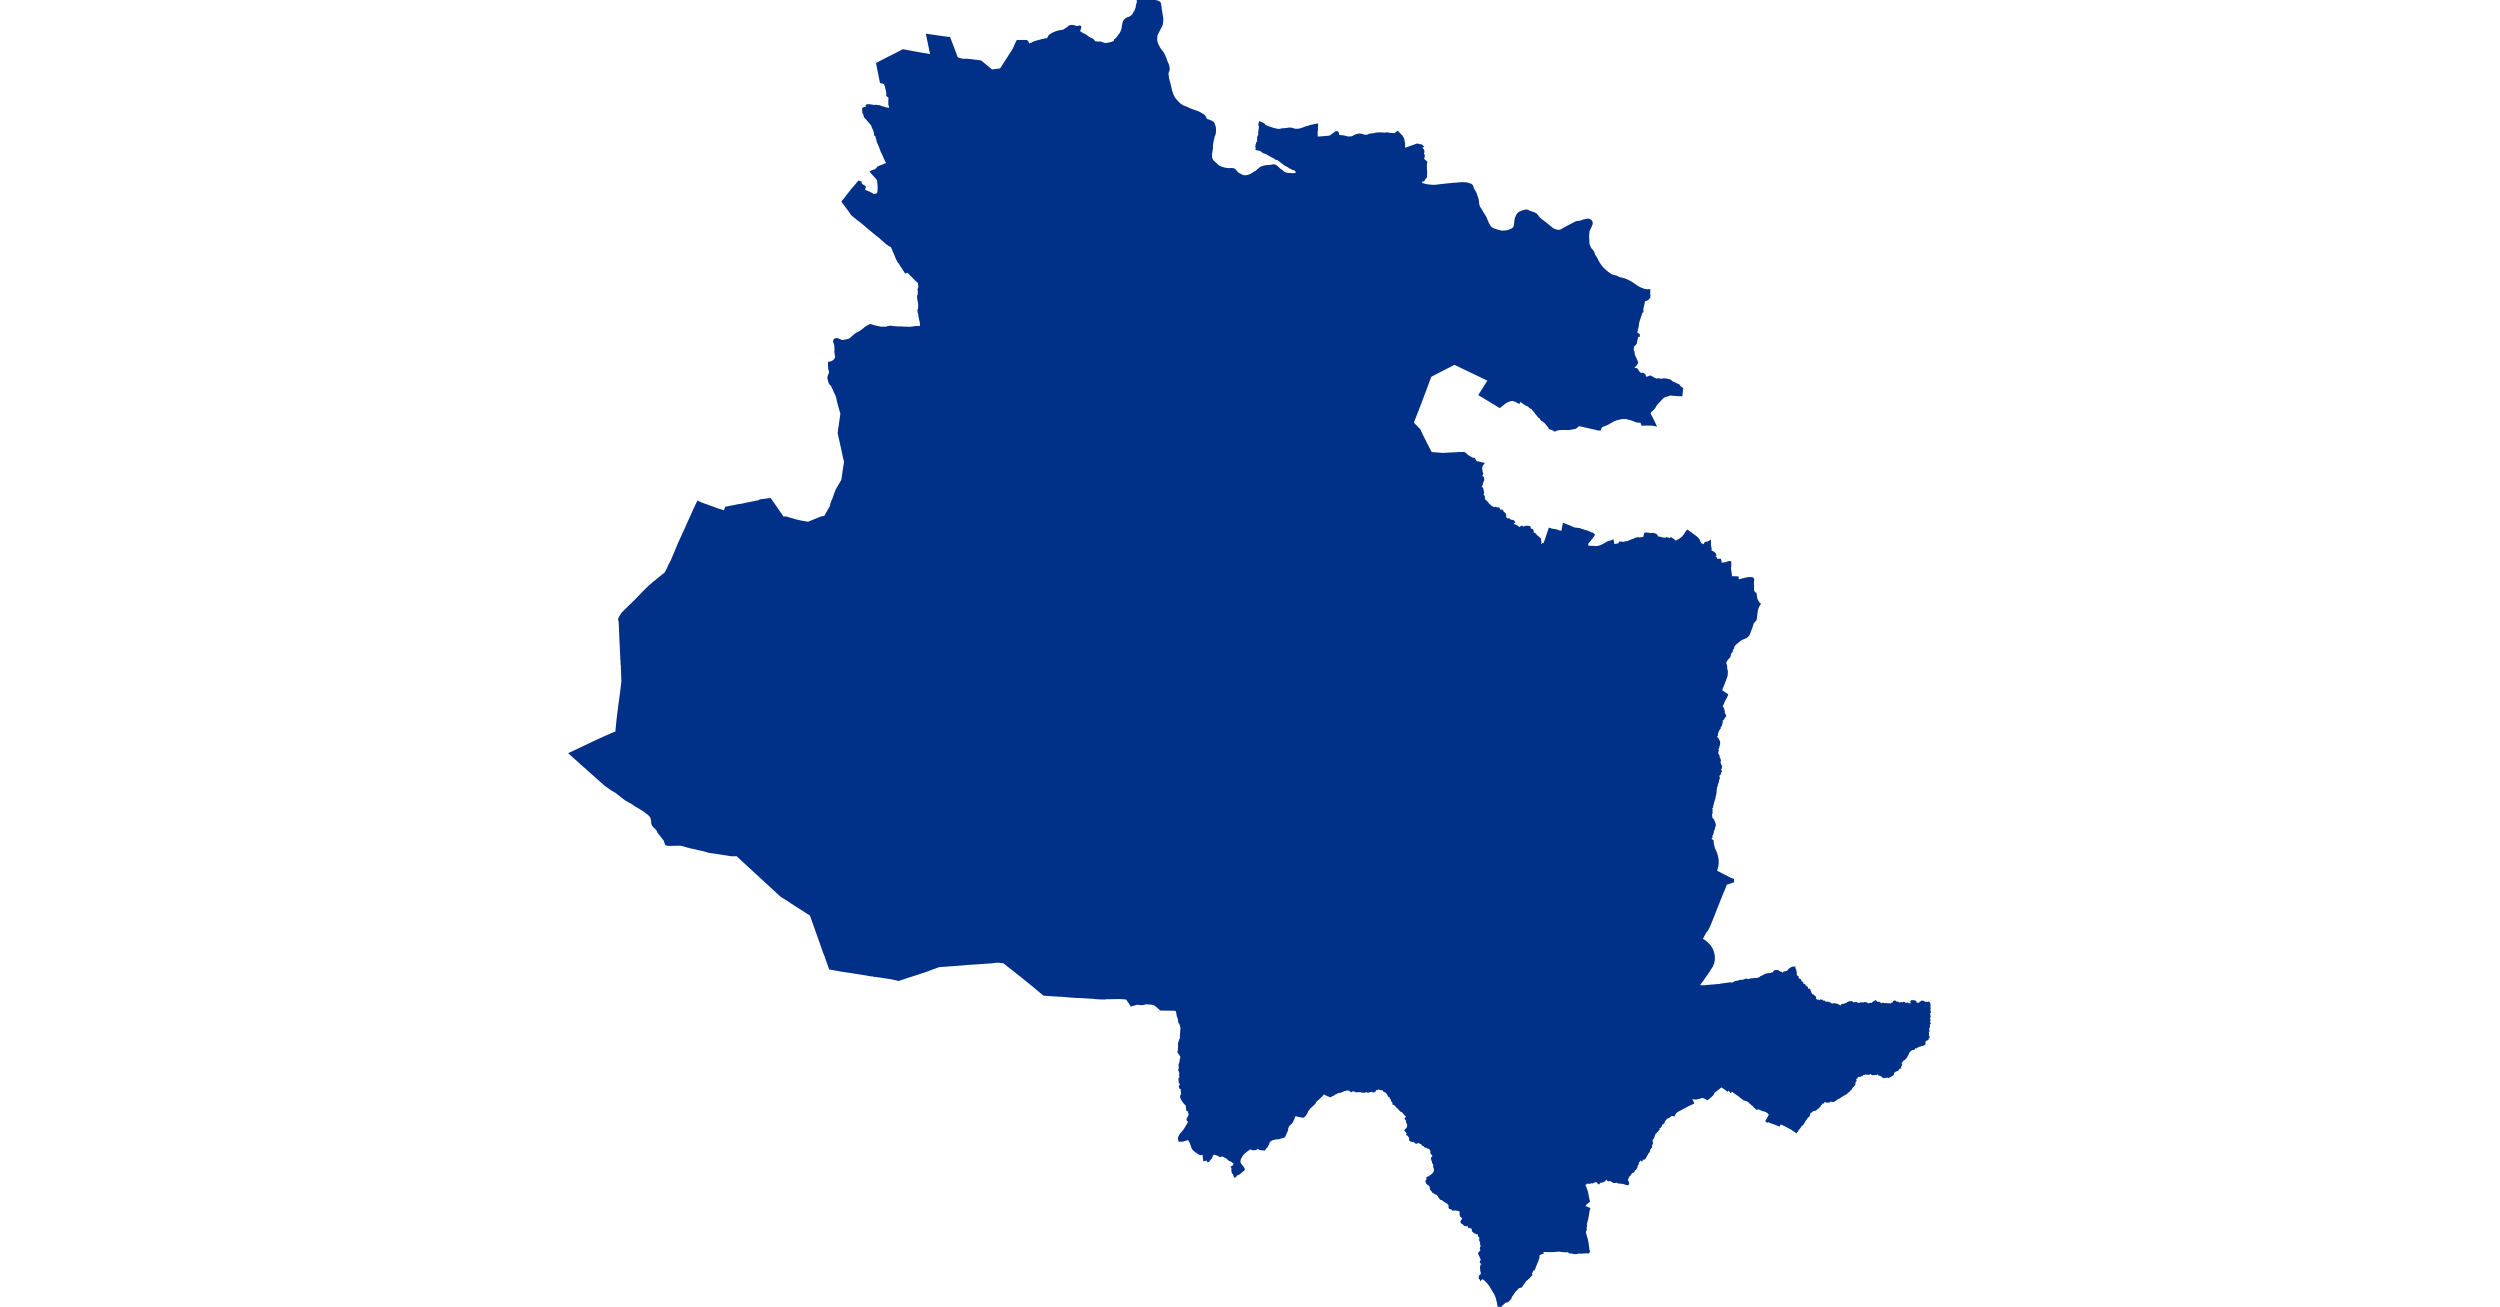 <?xml version="1.0" standalone="no"?>
<!DOCTYPE svg PUBLIC "-//W3C//DTD SVG 1.1//EN"
"http://www.w3.org/Graphics/SVG/1.1/DTD/svg11.dtd">
<svg height="115" version="1.1" viewBox="-229457 -7163183 46856 45059" width="220" xmlns="http://www.w3.org/2000/svg"><polygon fill="#003087" points=" -209425,-7163169 -209327,-7163147 -209297,-7163140 -209226,-7163121 -209170,-7163094 -209163,-7163089 -209157,-7163082 -209152,-7163075 -209148,-7163067 -209144,-7163057 -209138,-7163037 -209127,-7162960 -209116,-7162860 -209068,-7162576 -209066,-7162555 -209065,-7162516 -209065,-7162498 -209073,-7162393 -209080,-7162346 -209090,-7162314 -209098,-7162297 -209114,-7162268 -209154,-7162193 -209248,-7162009 -209260,-7161980 -209266,-7161953 -209268,-7161941 -209274,-7161809 -209270,-7161776 -209266,-7161752 -209252,-7161692 -209241,-7161667 -209210,-7161601 -209156,-7161501 -209051,-7161363 -209030,-7161330 -209024,-7161320 -209007,-7161284 -208997,-7161267 -208937,-7161116 -208925,-7161076 -208865,-7160938 -208849,-7160863 -208845,-7160840 -208843,-7160811 -208843,-7160796 -208848,-7160758 -208850,-7160752 -208872,-7160707 -208879,-7160686 -208881,-7160676 -208883,-7160610 -208873,-7160545 -208868,-7160485 -208806,-7160259 -208776,-7160122 -208758,-7160047 -208725,-7159946 -208699,-7159878 -208691,-7159864 -208677,-7159838 -208662,-7159812 -208629,-7159763 -208538,-7159659 -208474,-7159595 -208449,-7159574 -208409,-7159546 -208391,-7159532 -208356,-7159512 -208336,-7159503 -208303,-7159492 -208217,-7159458 -208126,-7159415 -208083,-7159397 -208008,-7159368 -207834,-7159307 -207793,-7159290 -207766,-7159276 -207694,-7159230 -207635,-7159195 -207622,-7159182 -207614,-7159173 -207582,-7159125 -207575,-7159104 -207566,-7159084 -207546,-7159049 -207538,-7159041 -207534,-7159039 -207528,-7159037 -207519,-7159037 -207447,-7159014 -207414,-7158999 -207370,-7158982 -207328,-7158956 -207315,-7158945 -207306,-7158936 -207300,-7158928 -207288,-7158908 -207273,-7158860 -207261,-7158820 -207248,-7158766 -207253,-7158747 -207253,-7158736 -207250,-7158722 -207246,-7158711 -207249,-7158673 -207247,-7158648 -207247,-7158635 -207250,-7158612 -207253,-7158596 -207258,-7158578 -207264,-7158543 -207280,-7158535 -207301,-7158443 -207311,-7158387 -207331,-7158317 -207351,-7158174 -207352,-7158147 -207352,-7158127 -207350,-7158099 -207372,-7157936 -207381,-7157887 -207385,-7157822 -207385,-7157750 -207357,-7157687 -207349,-7157664 -207341,-7157650 -207336,-7157640 -207310,-7157609 -207299,-7157599 -207244,-7157551 -207146,-7157459 -207113,-7157437 -207091,-7157424 -207068,-7157412 -207024,-7157393 -206999,-7157385 -206987,-7157381 -206966,-7157376 -206918,-7157364 -206886,-7157353 -206782,-7157343 -206652,-7157344 -206633,-7157342 -206611,-7157338 -206594,-7157333 -206584,-7157329 -206575,-7157323 -206566,-7157317 -206558,-7157310 -206524,-7157272 -206509,-7157253 -206491,-7157231 -206474,-7157209 -206455,-7157197 -206441,-7157188 -206329,-7157128 -206296,-7157113 -206254,-7157098 -206219,-7157095 -206189,-7157094 -206176,-7157095 -206147,-7157100 -206124,-7157102 -206091,-7157110 -206070,-7157117 -206017,-7157136 -205992,-7157151 -205939,-7157177 -205883,-7157215 -205850,-7157237 -205827,-7157245 -205799,-7157265 -205737,-7157320 -205672,-7157375 -205657,-7157386 -205649,-7157390 -205624,-7157401 -205611,-7157406 -205584,-7157412 -205550,-7157428 -205535,-7157432 -205487,-7157441 -205277,-7157460 -205245,-7157469 -205199,-7157470 -205179,-7157467 -205166,-7157462 -205147,-7157452 -205068,-7157388 -205030,-7157346 -205021,-7157339 -205006,-7157328 -204971,-7157306 -204931,-7157278 -204889,-7157236 -204865,-7157221 -204851,-7157213 -204815,-7157198 -204772,-7157185 -204741,-7157178 -204722,-7157176 -204683,-7157174 -204565,-7157165 -204535,-7157165 -204404,-7157178 -204419,-7157299 -204428,-7157308 -204451,-7157323 -204493,-7157357 -204508,-7157364 -204517,-7157365 -204546,-7157366 -204553,-7157366 -204559,-7157368 -204562,-7157370 -204578,-7157386 -204585,-7157391 -204595,-7157397 -204625,-7157408 -204633,-7157409 -204645,-7157412 -204650,-7157415 -204696,-7157453 -204702,-7157457 -204722,-7157469 -204790,-7157499 -204799,-7157504 -204847,-7157538 -204923,-7157596 -205000,-7157660 -205055,-7157697 -205076,-7157709 -205083,-7157712 -205127,-7157718 -205139,-7157722 -205145,-7157726 -205150,-7157731 -205155,-7157737 -205162,-7157751 -205284,-7157807 -205299,-7157817 -205310,-7157825 -205324,-7157838 -205357,-7157854 -205368,-7157855 -205378,-7157859 -205383,-7157863 -205387,-7157868 -205391,-7157875 -205418,-7157889 -205440,-7157905 -205463,-7157913 -205476,-7157919 -205488,-7157923 -205506,-7157926 -205561,-7157944 -205568,-7157948 -205575,-7157952 -205586,-7157964 -205620,-7157995 -205629,-7158004 -205634,-7158007 -205647,-7158011 -205677,-7158022 -205791,-7158049 -205786,-7158085 -205786,-7158090 -205788,-7158100 -205791,-7158109 -205794,-7158116 -205801,-7158125 -205796,-7158146 -205795,-7158159 -205794,-7158178 -205779,-7158227 -205775,-7158245 -205773,-7158252 -205770,-7158258 -205766,-7158263 -205749,-7158278 -205745,-7158287 -205740,-7158297 -205738,-7158305 -205734,-7158351 -205739,-7158371 -205737,-7158400 -205731,-7158405 -205728,-7158414 -205728,-7158419 -205733,-7158431 -205737,-7158435 -205739,-7158438 -205739,-7158442 -205739,-7158445 -205737,-7158448 -205725,-7158460 -205722,-7158469 -205718,-7158491 -205716,-7158496 -205712,-7158502 -205696,-7158514 -205693,-7158518 -205690,-7158526 -205689,-7158534 -205691,-7158545 -205702,-7158570 -205701,-7158604 -205687,-7158621 -205696,-7158640 -205698,-7158649 -205698,-7158655 -205698,-7158663 -205695,-7158673 -205693,-7158678 -205677,-7158686 -205681,-7158709 -205684,-7158716 -205686,-7158722 -205686,-7158729 -205677,-7158772 -205675,-7158794 -205680,-7158804 -205683,-7158865 -205690,-7158871 -205692,-7158875 -205694,-7158885 -205694,-7158897 -205683,-7158947 -205630,-7158929 -205621,-7158914 -205620,-7158909 -205610,-7158912 -205593,-7158905 -205570,-7158898 -205553,-7158882 -205529,-7158852 -205518,-7158842 -205510,-7158837 -205499,-7158833 -205467,-7158815 -205387,-7158779 -205338,-7158766 -205233,-7158731 -205210,-7158725 -205111,-7158703 -205054,-7158695 -205019,-7158683 -204997,-7158696 -204981,-7158701 -204903,-7158715 -204847,-7158718 -204739,-7158730 -204696,-7158737 -204653,-7158740 -204629,-7158739 -204601,-7158734 -204552,-7158722 -204515,-7158709 -204496,-7158703 -204475,-7158700 -204440,-7158697 -204414,-7158698 -204334,-7158703 -204321,-7158705 -204282,-7158716 -204152,-7158760 -204107,-7158779 -204104,-7158773 -203955,-7158824 -203912,-7158838 -203891,-7158838 -203862,-7158844 -203850,-7158850 -203728,-7158873 -203733,-7158796 -203735,-7158780 -203736,-7158770 -203734,-7158756 -203730,-7158740 -203732,-7158700 -203742,-7158646 -203743,-7158617 -203740,-7158489 -203736,-7158426 -203554,-7158438 -203370,-7158453 -203304,-7158461 -203285,-7158464 -203262,-7158470 -203242,-7158479 -203210,-7158506 -203162,-7158540 -203136,-7158556 -203125,-7158565 -203087,-7158598 -203058,-7158616 -203048,-7158619 -203042,-7158619 -203033,-7158618 -203024,-7158613 -203017,-7158608 -203014,-7158604 -203007,-7158585 -203004,-7158566 -202999,-7158539 -202999,-7158517 -202994,-7158506 -202989,-7158497 -202984,-7158492 -202979,-7158489 -202972,-7158486 -202825,-7158472 -202804,-7158469 -202778,-7158464 -202749,-7158457 -202681,-7158437 -202660,-7158433 -202647,-7158433 -202618,-7158433 -202548,-7158435 -202527,-7158438 -202494,-7158444 -202406,-7158494 -202375,-7158506 -202338,-7158519 -202316,-7158525 -202273,-7158533 -202228,-7158530 -202192,-7158525 -202163,-7158517 -202079,-7158492 -202070,-7158490 -202052,-7158489 -202043,-7158489 -202032,-7158490 -202000,-7158495 -201968,-7158498 -201949,-7158505 -201925,-7158520 -201919,-7158523 -201898,-7158530 -201723,-7158550 -201688,-7158566 -201634,-7158570 -201568,-7158573 -201534,-7158572 -201499,-7158572 -201466,-7158570 -201432,-7158567 -201418,-7158564 -201407,-7158563 -201396,-7158564 -201378,-7158567 -201346,-7158567 -201323,-7158573 -201312,-7158575 -201300,-7158575 -201288,-7158574 -201277,-7158573 -201201,-7158555 -201110,-7158551 -201068,-7158548 -201053,-7158550 -201034,-7158555 -201026,-7158558 -201010,-7158566 -200964,-7158587 -200954,-7158594 -200941,-7158616 -200924,-7158606 -200910,-7158583 -200892,-7158561 -200853,-7158527 -200837,-7158511 -200820,-7158492 -200804,-7158472 -200795,-7158458 -200787,-7158446 -200783,-7158438 -200777,-7158428 -200769,-7158409 -200756,-7158376 -200750,-7158356 -200746,-7158337 -200729,-7158246 -200726,-7158214 -200726,-7158179 -200732,-7158095 -200732,-7158081 -200730,-7158075 -200693,-7158036 -200375,-7158148 -200267,-7158188 -200225,-7158180 -200125,-7158159 -200114,-7158154 -200111,-7158151 -200096,-7158136 -200111,-7158128 -200118,-7158126 -200126,-7158121 -200130,-7158117 -200133,-7158112 -200135,-7158106 -200135,-7158096 -200129,-7158073 -200124,-7158062 -200115,-7158050 -200093,-7158031 -200080,-7158015 -200069,-7157995 -200064,-7157984 -200060,-7157972 -200059,-7157961 -200059,-7157949 -200062,-7157938 -200064,-7157932 -200078,-7157925 -200081,-7157922 -200087,-7157913 -200089,-7157908 -200089,-7157902 -200088,-7157893 -200085,-7157882 -200081,-7157875 -200059,-7157847 -200053,-7157834 -200049,-7157825 -200046,-7157805 -200047,-7157799 -200057,-7157771 -200065,-7157734 -200084,-7157707 -200077,-7157700 -200054,-7157676 -200045,-7157663 -199998,-7157619 -199994,-7157616 -199981,-7157611 -199960,-7157584 -199972,-7157549 -199978,-7157470 -199974,-7157435 -199973,-7157414 -199975,-7157379 -199971,-7157324 -199966,-7157276 -199968,-7157176 -199974,-7157131 -199974,-7157122 -199971,-7157106 -199971,-7157102 -199970,-7157082 -199979,-7157073 -200012,-7157048 -200022,-7157032 -200032,-7157003 -200038,-7156991 -200042,-7156986 -200063,-7156969 -200090,-7156967 -200146,-7156957 -200207,-7156941 -200195,-7156924 -200189,-7156915 -200176,-7156903 -200158,-7156889 -200146,-7156882 -200153,-7156856 -200095,-7156827 -200037,-7156810 -199999,-7156801 -199963,-7156793 -199927,-7156786 -199888,-7156780 -199852,-7156778 -199788,-7156770 -199722,-7156766 -199672,-7156765 -199634,-7156767 -199487,-7156786 -199137,-7156823 -199090,-7156826 -199030,-7156835 -198909,-7156840 -198861,-7156846 -198821,-7156850 -198749,-7156855 -198719,-7156858 -198715,-7156858 -198684,-7156857 -198665,-7156854 -198612,-7156853 -198552,-7156847 -198532,-7156843 -198438,-7156812 -198420,-7156804 -198413,-7156799 -198400,-7156789 -198390,-7156779 -198384,-7156770 -198371,-7156745 -198364,-7156722 -198359,-7156696 -198356,-7156682 -198298,-7156581 -198281,-7156555 -198272,-7156538 -198257,-7156504 -198245,-7156469 -198230,-7156425 -198207,-7156362 -198190,-7156300 -198185,-7156277 -198183,-7156258 -198181,-7156235 -198171,-7156149 -198156,-7156085 -198145,-7156055 -198140,-7156043 -198128,-7156020 -198063,-7155921 -198034,-7155869 -198021,-7155840 -197982,-7155783 -197924,-7155688 -197916,-7155675 -197907,-7155649 -197884,-7155595 -197874,-7155571 -197872,-7155568 -197832,-7155472 -197801,-7155417 -197767,-7155360 -197749,-7155341 -197712,-7155309 -197701,-7155301 -197676,-7155285 -197657,-7155275 -197641,-7155268 -197618,-7155259 -197597,-7155252 -197563,-7155244 -197529,-7155230 -197430,-7155202 -197379,-7155191 -197354,-7155187 -197289,-7155187 -197276,-7155188 -197245,-7155190 -197171,-7155199 -197146,-7155205 -197120,-7155211 -197082,-7155224 -197054,-7155236 -197036,-7155247 -197012,-7155253 -196991,-7155263 -196982,-7155269 -196946,-7155297 -196920,-7155315 -196915,-7155321 -196908,-7155334 -196892,-7155392 -196887,-7155419 -196881,-7155447 -196877,-7155475 -196863,-7155604 -196848,-7155667 -196846,-7155674 -196828,-7155710 -196814,-7155742 -196793,-7155778 -196782,-7155793 -196774,-7155803 -196754,-7155823 -196713,-7155851 -196658,-7155872 -196611,-7155892 -196558,-7155904 -196526,-7155912 -196509,-7155914 -196495,-7155913 -196481,-7155911 -196471,-7155908 -196433,-7155892 -196391,-7155872 -196376,-7155866 -196344,-7155856 -196320,-7155846 -196305,-7155841 -196289,-7155837 -196259,-7155830 -196192,-7155796 -196178,-7155787 -196168,-7155779 -196151,-7155760 -196133,-7155736 -196107,-7155699 -196095,-7155685 -196076,-7155663 -196044,-7155631 -196011,-7155603 -195880,-7155505 -195858,-7155487 -195790,-7155433 -195682,-7155344 -195614,-7155286 -195595,-7155277 -195567,-7155261 -195555,-7155254 -195538,-7155247 -195517,-7155239 -195497,-7155232 -195475,-7155227 -195422,-7155216 -195400,-7155213 -195389,-7155212 -195336,-7155219 -195323,-7155222 -195308,-7155228 -195289,-7155237 -195223,-7155274 -195100,-7155344 -195078,-7155358 -195067,-7155363 -195040,-7155375 -194896,-7155450 -194821,-7155487 -194779,-7155511 -194757,-7155516 -194740,-7155519 -194708,-7155520 -194633,-7155531 -194596,-7155545 -194569,-7155557 -194535,-7155567 -194455,-7155585 -194428,-7155592 -194404,-7155597 -194379,-7155599 -194346,-7155595 -194322,-7155587 -194300,-7155573 -194287,-7155562 -194278,-7155552 -194273,-7155544 -194267,-7155533 -194262,-7155519 -194259,-7155506 -194257,-7155469 -194271,-7155435 -194281,-7155409 -194312,-7155336 -194357,-7155245 -194366,-7155220 -194368,-7155207 -194371,-7155190 -194378,-7155100 -194382,-7155078 -194383,-7155060 -194383,-7155042 -194380,-7155014 -194372,-7154815 -194368,-7154768 -194363,-7154743 -194360,-7154734 -194352,-7154712 -194336,-7154684 -194327,-7154658 -194313,-7154628 -194297,-7154599 -194238,-7154533 -194228,-7154521 -194220,-7154510 -194203,-7154479 -194181,-7154423 -194178,-7154406 -194174,-7154394 -194170,-7154383 -194165,-7154374 -194119,-7154307 -194111,-7154293 -194086,-7154247 -194058,-7154190 -194020,-7154122 -193985,-7154066 -193936,-7153995 -193867,-7153913 -193817,-7153871 -193785,-7153841 -193763,-7153820 -193735,-7153799 -193712,-7153778 -193702,-7153770 -193644,-7153733 -193633,-7153723 -193612,-7153709 -193551,-7153677 -193532,-7153670 -193517,-7153665 -193400,-7153636 -193382,-7153628 -193370,-7153620 -193331,-7153600 -193305,-7153589 -193288,-7153584 -193260,-7153578 -193187,-7153560 -193110,-7153538 -192994,-7153487 -192965,-7153472 -192885,-7153429 -192858,-7153411 -192833,-7153391 -192676,-7153285 -192651,-7153271 -192613,-7153250 -192575,-7153232 -192549,-7153221 -192510,-7153207 -192473,-7153190 -192458,-7153185 -192416,-7153174 -192375,-7153167 -192354,-7153165 -192316,-7153164 -192302,-7153165 -192272,-7153167 -192275,-7153019 -192265,-7152992 -192274,-7152936 -192296,-7152907 -192311,-7152887 -192340,-7152872 -192342,-7152866 -192385,-7152849 -192401,-7152845 -192432,-7152828 -192457,-7152804 -192470,-7152715 -192501,-7152595 -192510,-7152549 -192508,-7152445 -192526,-7152438 -192536,-7152426 -192569,-7152332 -192601,-7152234 -192632,-7152139 -192639,-7152118 -192654,-7152071 -192660,-7152026 -192672,-7151929 -192683,-7151882 -192697,-7151845 -192700,-7151801 -192710,-7151782 -192721,-7151740 -192706,-7151690 -192708,-7151658 -192709,-7151644 -192661,-7151642 -192645,-7151647 -192639,-7151643 -192633,-7151634 -192634,-7151614 -192669,-7151617 -192679,-7151611 -192684,-7151590 -192726,-7151419 -192730,-7151388 -192733,-7151366 -192736,-7151357 -192741,-7151345 -192750,-7151332 -192755,-7151325 -192834,-7151256 -192838,-7151248 -192841,-7151234 -192840,-7151123 -192837,-7151093 -192834,-7151068 -192834,-7151056 -192821,-7151054 -192812,-7151016 -192812,-7150958 -192779,-7150885 -192722,-7150763 -192702,-7150713 -192694,-7150692 -192693,-7150675 -192703,-7150659 -192727,-7150625 -192736,-7150606 -192757,-7150592 -192773,-7150569 -192799,-7150556 -192804,-7150545 -192813,-7150506 -192810,-7150473 -192805,-7150467 -192764,-7150451 -192728,-7150451 -192703,-7150440 -192677,-7150411 -192662,-7150378 -192648,-7150355 -192634,-7150344 -192616,-7150320 -192600,-7150308 -192602,-7150299 -192584,-7150287 -192571,-7150285 -192557,-7150277 -192550,-7150279 -192532,-7150279 -192511,-7150286 -192501,-7150282 -192483,-7150285 -192451,-7150262 -192440,-7150253 -192426,-7150224 -192442,-7150221 -192452,-7150210 -192456,-7150197 -192438,-7150177 -192434,-7150153 -192427,-7150147 -192405,-7150148 -192395,-7150141 -192340,-7150148 -192317,-7150153 -192269,-7150174 -192243,-7150189 -192215,-7150185 -192209,-7150179 -192176,-7150162 -192136,-7150138 -192117,-7150130 -192096,-7150113 -192087,-7150112 -192069,-7150105 -192019,-7150080 -192001,-7150089 -191957,-7150090 -191947,-7150095 -191940,-7150090 -191915,-7150090 -191900,-7150081 -191880,-7150080 -191866,-7150084 -191849,-7150079 -191830,-7150072 -191785,-7150073 -191771,-7150080 -191771,-7150091 -191680,-7150088 -191601,-7150068 -191568,-7150061 -191552,-7150055 -191527,-7150037 -191509,-7150018 -191479,-7149994 -191461,-7149982 -191430,-7149973 -191306,-7149913 -191280,-7149907 -191249,-7149886 -191241,-7149872 -191239,-7149854 -191227,-7149849 -191189,-7149815 -191165,-7149793 -191160,-7149788 -191141,-7149778 -191163,-7149565 -191167,-7149565 -191286,-7149570 -191358,-7149576 -191497,-7149586 -191508,-7149595 -191535,-7149600 -191580,-7149575 -191642,-7149558 -191736,-7149531 -191762,-7149518 -191829,-7149471 -191828,-7149464 -191837,-7149455 -191903,-7149384 -192028,-7149252 -192045,-7149230 -192081,-7149161 -192088,-7149149 -192103,-7149126 -192117,-7149107 -192127,-7149095 -192154,-7149069 -192215,-7149018 -192221,-7149012 -192227,-7149003 -192269,-7148926 -192237,-7148870 -192236,-7148857 -192221,-7148821 -192211,-7148819 -192125,-7148647 -192074,-7148536 -192078,-7148537 -192146,-7148552 -192261,-7148553 -192388,-7148553 -192497,-7148550 -192537,-7148664 -192575,-7148653 -192602,-7148653 -192631,-7148657 -192655,-7148659 -192666,-7148659 -192677,-7148658 -192686,-7148659 -192701,-7148664 -192766,-7148691 -192816,-7148710 -192881,-7148732 -192926,-7148745 -192975,-7148756 -193036,-7148775 -193069,-7148781 -193086,-7148782 -193152,-7148782 -193174,-7148780 -193233,-7148774 -193306,-7148758 -193379,-7148740 -193429,-7148723 -193444,-7148718 -193483,-7148701 -193512,-7148686 -193552,-7148663 -193579,-7148649 -193621,-7148628 -193663,-7148599 -193714,-7148573 -193856,-7148515 -193900,-7148498 -193926,-7148486 -193929,-7148485 -193943,-7148451 -193958,-7148418 -193970,-7148383 -193973,-7148383 -194002,-7148383 -194019,-7148384 -194036,-7148387 -194057,-7148392 -194083,-7148401 -194437,-7148481 -194715,-7148542 -194726,-7148529 -194739,-7148506 -194747,-7148495 -194757,-7148484 -194767,-7148474 -194801,-7148448 -194818,-7148441 -194834,-7148437 -194856,-7148435 -194923,-7148418 -194951,-7148412 -195048,-7148400 -195263,-7148403 -195334,-7148402 -195419,-7148389 -195447,-7148384 -195499,-7148362 -195513,-7148353 -195516,-7148351 -195595,-7148397 -195630,-7148410 -195647,-7148411 -195655,-7148412 -195665,-7148416 -195675,-7148421 -195694,-7148433 -195697,-7148447 -195693,-7148451 -195697,-7148462 -195715,-7148484 -195722,-7148498 -195746,-7148511 -195755,-7148532 -195770,-7148542 -195782,-7148554 -195789,-7148564 -195810,-7148590 -195815,-7148602 -195819,-7148607 -195823,-7148611 -195831,-7148616 -195849,-7148636 -195857,-7148643 -195881,-7148661 -195906,-7148685 -195922,-7148693 -195935,-7148697 -195943,-7148701 -195952,-7148705 -195958,-7148711 -195965,-7148718 -195987,-7148746 -195999,-7148775 -196001,-7148793 -196033,-7148800 -196053,-7148815 -196091,-7148859 -196106,-7148879 -196115,-7148893 -196139,-7148914 -196194,-7148992 -196281,-7149093 -196284,-7149098 -196290,-7149111 -196299,-7149125 -196321,-7149127 -196330,-7149129 -196335,-7149130 -196351,-7149140 -196367,-7149150 -196396,-7149181 -196407,-7149205 -196476,-7149225 -196487,-7149231 -196525,-7149254 -196646,-7149336 -196709,-7149374 -196734,-7149392 -196735,-7149392 -196765,-7149315 -196860,-7149368 -196958,-7149399 -196983,-7149407 -197018,-7149397 -197058,-7149395 -197098,-7149378 -197101,-7149377 -197207,-7149335 -197421,-7149167 -197602,-7149277 -198096,-7149576 -197779,-7150078 -198979,-7150654 -199814,-7150225 -200026,-7149657 -200194,-7149212 -200334,-7148851 -200404,-7148673 -200422,-7148588 -200421,-7148587 -200197,-7148359 -200124,-7148203 -200070,-7148095 -199980,-7147914 -199975,-7147904 -199794,-7147553 -199409,-7147523 -199348,-7147523 -198943,-7147544 -198814,-7147552 -198653,-7147554 -198635,-7147546 -198580,-7147502 -198554,-7147475 -198507,-7147439 -198488,-7147428 -198439,-7147402 -198400,-7147373 -198339,-7147353 -198308,-7147354 -198260,-7147267 -198244,-7147254 -198237,-7147237 -198189,-7147228 -198156,-7147228 -198094,-7147212 -198076,-7147205 -198008,-7147192 -198024,-7147170 -198033,-7147162 -198044,-7147158 -198054,-7147148 -198055,-7147118 -198056,-7147101 -198066,-7147080 -198066,-7147041 -198074,-7147005 -198071,-7146987 -198061,-7146971 -198058,-7146967 -198056,-7146962 -198060,-7146925 -198032,-7146851 -198039,-7146831 -198084,-7146817 -198085,-7146803 -198080,-7146784 -198066,-7146772 -198059,-7146740 -198030,-7146725 -198008,-7146709 -198006,-7146703 -197997,-7146657 -197998,-7146635 -198015,-7146596 -198040,-7146542 -198038,-7146520 -198055,-7146465 -198081,-7146415 -198089,-7146396 -198081,-7146380 -198057,-7146351 -198042,-7146346 -198028,-7146327 -198024,-7146308 -198023,-7146272 -198008,-7146244 -198010,-7146203 -198003,-7146190 -198011,-7146177 -198013,-7146161 -198020,-7146149 -198019,-7146120 -198014,-7146105 -197991,-7146075 -197975,-7146061 -197979,-7146036 -197978,-7146028 -197977,-7146021 -197985,-7146006 -197961,-7145954 -197963,-7145925 -197952,-7145913 -197923,-7145903 -197903,-7145888 -197881,-7145864 -197853,-7145835 -197838,-7145817 -197816,-7145785 -197781,-7145758 -197766,-7145739 -197748,-7145725 -197712,-7145701 -197686,-7145678 -197650,-7145666 -197620,-7145647 -197594,-7145637 -197586,-7145636 -197575,-7145643 -197563,-7145663 -197553,-7145662 -197542,-7145649 -197527,-7145644 -197492,-7145643 -197462,-7145642 -197452,-7145625 -197445,-7145601 -197439,-7145567 -197428,-7145553 -197411,-7145546 -197379,-7145564 -197360,-7145569 -197348,-7145567 -197340,-7145558 -197340,-7145541 -197324,-7145513 -197305,-7145509 -197247,-7145447 -197241,-7145428 -197240,-7145398 -197264,-7145376 -197277,-7145357 -197276,-7145332 -197265,-7145323 -197244,-7145323 -197229,-7145328 -197219,-7145318 -197204,-7145294 -197180,-7145271 -197156,-7145256 -197123,-7145267 -197104,-7145268 -197094,-7145263 -197077,-7145234 -197047,-7145216 -197014,-7145218 -196999,-7145217 -196966,-7145207 -196953,-7145200 -196946,-7145194 -196942,-7145182 -196965,-7145175 -196979,-7145117 -196979,-7145082 -196975,-7145067 -196957,-7145054 -196943,-7145048 -196920,-7145063 -196906,-7145064 -196897,-7145061 -196858,-7145034 -196815,-7145014 -196797,-7145000 -196759,-7144968 -196751,-7144965 -196729,-7144964 -196714,-7144969 -196676,-7145002 -196660,-7145010 -196652,-7145007 -196651,-7144994 -196662,-7144976 -196654,-7144971 -196578,-7144974 -196567,-7144980 -196563,-7144985 -196558,-7144992 -196545,-7145001 -196485,-7145010 -196461,-7145010 -196433,-7145006 -196413,-7145006 -196400,-7145001 -196390,-7144943 -196386,-7144926 -196377,-7144912 -196359,-7144900 -196344,-7144900 -196333,-7144907 -196319,-7144908 -196306,-7144901 -196295,-7144884 -196297,-7144845 -196294,-7144821 -196283,-7144800 -196267,-7144788 -196243,-7144775 -196208,-7144756 -196199,-7144748 -196192,-7144738 -196185,-7144719 -196181,-7144703 -196165,-7144688 -196138,-7144681 -196116,-7144665 -196101,-7144647 -196079,-7144622 -196056,-7144614 -196045,-7144605 -196043,-7144602 -196040,-7144597 -196038,-7144591 -196046,-7144577 -196049,-7144563 -196045,-7144548 -196028,-7144516 -196024,-7144493 -196041,-7144462 -196042,-7144444 -196034,-7144416 -196033,-7144412 -196027,-7144401 -196020,-7144392 -196000,-7144378 -195979,-7144367 -195966,-7144371 -195965,-7144374 -195960,-7144388 -195936,-7144410 -195933,-7144413 -195929,-7144414 -195922,-7144414 -195909,-7144408 -195884,-7144383 -195821,-7144559 -195764,-7144730 -195696,-7144933 -195654,-7144922 -195640,-7144912 -195572,-7144903 -195478,-7144888 -195433,-7144874 -195418,-7144864 -195257,-7144825 -195230,-7144970 -195205,-7145097 -195138,-7145069 -195022,-7145026 -194983,-7145010 -194881,-7144963 -194829,-7144947 -194790,-7144945 -194654,-7144926 -194630,-7144909 -194580,-7144898 -194562,-7144890 -194551,-7144891 -194525,-7144879 -194368,-7144832 -194313,-7144805 -194243,-7144772 -194228,-7144773 -194215,-7144767 -194188,-7144741 -194232,-7144674 -194308,-7144578 -194351,-7144526 -194392,-7144482 -194404,-7144466 -194407,-7144448 -194412,-7144394 -194403,-7144324 -194362,-7144325 -194281,-7144317 -194193,-7144317 -194193,-7144310 -194135,-7144308 -194093,-7144309 -194059,-7144310 -194023,-7144318 -194017,-7144319 -193957,-7144336 -193898,-7144360 -193870,-7144372 -193736,-7144447 -193676,-7144482 -193569,-7144508 -193531,-7144526 -193520,-7144471 -193499,-7144368 -193275,-7144417 -193277,-7144444 -193272,-7144464 -193237,-7144465 -193202,-7144460 -193166,-7144453 -193150,-7144453 -193139,-7144452 -193131,-7144454 -193102,-7144468 -193007,-7144483 -192995,-7144478 -192985,-7144481 -192979,-7144485 -192967,-7144502 -192952,-7144509 -192922,-7144517 -192886,-7144535 -192842,-7144550 -192823,-7144555 -192800,-7144560 -192788,-7144564 -192776,-7144572 -192762,-7144583 -192732,-7144598 -192668,-7144610 -192669,-7144597 -192627,-7144597 -192562,-7144612 -192510,-7144618 -192481,-7144621 -192430,-7144626 -192410,-7144725 -192403,-7144761 -192400,-7144770 -192392,-7144776 -192379,-7144776 -192299,-7144770 -192218,-7144756 -192168,-7144762 -192129,-7144763 -192097,-7144756 -192066,-7144743 -192035,-7144730 -192023,-7144719 -192013,-7144695 -192008,-7144662 -191988,-7144643 -191967,-7144640 -191952,-7144640 -191890,-7144632 -191848,-7144618 -191816,-7144609 -191788,-7144603 -191737,-7144597 -191664,-7144593 -191657,-7144612 -191544,-7144582 -191523,-7144579 -191506,-7144607 -191416,-7144544 -191340,-7144466 -191297,-7144506 -191305,-7144513 -191285,-7144531 -191257,-7144539 -191153,-7144605 -191099,-7144650 -191083,-7144671 -191066,-7144690 -191013,-7144766 -190969,-7144836 -190944,-7144865 -190782,-7144745 -190736,-7144714 -190697,-7144687 -190663,-7144663 -190649,-7144652 -190587,-7144586 -190567,-7144558 -190550,-7144527 -190532,-7144470 -190488,-7144409 -190461,-7144405 -190435,-7144391 -190423,-7144382 -190394,-7144346 -190391,-7144349 -190351,-7144394 -190337,-7144419 -190317,-7144444 -190315,-7144456 -190284,-7144461 -190256,-7144459 -190201,-7144485 -190180,-7144498 -190183,-7144407 -190173,-7144354 -190172,-7144261 -190159,-7144261 -190160,-7144171 -190096,-7144143 -190077,-7144137 -190032,-7144103 -190016,-7144088 -189997,-7144051 -190035,-7144021 -190037,-7143999 -190023,-7143972 -189999,-7143960 -189978,-7143946 -189978,-7143889 -189918,-7143874 -189882,-7143871 -189830,-7143873 -189819,-7143834 -189814,-7143794 -189811,-7143739 -189758,-7143738 -189709,-7143741 -189683,-7143748 -189631,-7143752 -189569,-7143773 -189531,-7143790 -189482,-7143789 -189478,-7143692 -189485,-7143652 -189490,-7143576 -189483,-7143520 -189473,-7143466 -189460,-7143372 -189492,-7143374 -189483,-7143335 -189478,-7143279 -189433,-7143274 -189384,-7143270 -189227,-7143266 -189214,-7143156 -189209,-7143153 -189092,-7143183 -189044,-7143196 -189003,-7143205 -188956,-7143215 -188955,-7143217 -188897,-7143228 -188830,-7143241 -188749,-7143239 -188710,-7143230 -188696,-7143221 -188686,-7143186 -188697,-7143150 -188696,-7143110 -188702,-7143092 -188698,-7143033 -188696,-7142976 -188691,-7142969 -188697,-7142960 -188697,-7142846 -188691,-7142806 -188685,-7142795 -188661,-7142759 -188621,-7142714 -188608,-7142708 -188578,-7142518 -188570,-7142502 -188496,-7142379 -188469,-7142358 -188471,-7142354 -188520,-7142272 -188539,-7142224 -188552,-7142186 -188564,-7142126 -188566,-7142118 -188572,-7142072 -188575,-7142046 -188589,-7141930 -188598,-7141852 -188610,-7141816 -188613,-7141807 -188641,-7141780 -188676,-7141743 -188695,-7141717 -188704,-7141702 -188734,-7141604 -188809,-7141396 -188839,-7141324 -188852,-7141296 -188874,-7141271 -188903,-7141245 -188941,-7141220 -188959,-7141212 -188998,-7141194 -189078,-7141162 -189132,-7141130 -189172,-7141100 -189172,-7141095 -189224,-7141053 -189266,-7141023 -189295,-7140994 -189353,-7140931 -189373,-7140904 -189377,-7140858 -189388,-7140834 -189410,-7140797 -189452,-7140741 -189434,-7140726 -189469,-7140681 -189478,-7140665 -189488,-7140648 -189494,-7140611 -189498,-7140579 -189509,-7140545 -189535,-7140519 -189583,-7140466 -189609,-7140430 -189629,-7140394 -189652,-7140355 -189659,-7140337 -189650,-7140307 -189625,-7140220 -189619,-7140140 -189620,-7140121 -189598,-7140041 -189597,-7140003 -189601,-7139988 -189604,-7139905 -189612,-7139868 -189635,-7139805 -189668,-7139714 -189705,-7139619 -189750,-7139506 -189805,-7139369 -189630,-7139248 -189593,-7139224 -189628,-7139139 -189646,-7139114 -189670,-7139071 -189696,-7139016 -189721,-7138966 -189731,-7138929 -189747,-7138898 -189766,-7138868 -189768,-7138834 -189765,-7138794 -189742,-7138764 -189725,-7138744 -189726,-7138726 -189718,-7138706 -189721,-7138683 -189701,-7138654 -189704,-7138627 -189701,-7138589 -189657,-7138504 -189669,-7138478 -189700,-7138459 -189712,-7138442 -189713,-7138416 -189727,-7138393 -189751,-7138392 -189765,-7138396 -189787,-7138368 -189775,-7138328 -189773,-7138288 -189786,-7138252 -189789,-7138219 -189797,-7138182 -189817,-7138162 -189837,-7138151 -189843,-7138112 -189844,-7138079 -189870,-7138048 -189895,-7138008 -189915,-7137960 -189944,-7137880 -189940,-7137841 -189941,-7137838 -189943,-7137832 -189947,-7137825 -189953,-7137819 -189967,-7137810 -189972,-7137806 -189977,-7137799 -189981,-7137791 -189984,-7137782 -189985,-7137774 -189984,-7137766 -189982,-7137758 -189979,-7137751 -189975,-7137745 -189970,-7137739 -189965,-7137735 -189942,-7137728 -189930,-7137720 -189924,-7137715 -189918,-7137708 -189911,-7137699 -189907,-7137690 -189903,-7137680 -189901,-7137667 -189886,-7137641 -189868,-7137617 -189862,-7137583 -189864,-7137561 -189873,-7137498 -189890,-7137438 -189898,-7137403 -189915,-7137370 -189939,-7137354 -189952,-7137333 -189937,-7137311 -189914,-7137294 -189924,-7137279 -189923,-7137253 -189930,-7137226 -189938,-7137222 -189942,-7137219 -189946,-7137212 -189947,-7137206 -189946,-7137199 -189935,-7137185 -189923,-7137174 -189914,-7137169 -189900,-7137149 -189892,-7137135 -189885,-7137120 -189882,-7137097 -189876,-7137076 -189886,-7137051 -189870,-7137028 -189847,-7137004 -189846,-7136985 -189837,-7136965 -189847,-7136940 -189862,-7136918 -189870,-7136914 -189866,-7136889 -189846,-7136879 -189848,-7136836 -189823,-7136815 -189800,-7136768 -189796,-7136740 -189804,-7136715 -189809,-7136695 -189823,-7136678 -189826,-7136658 -189841,-7136646 -189852,-7136635 -189830,-7136617 -189813,-7136599 -189828,-7136589 -189839,-7136574 -189828,-7136559 -189838,-7136530 -189839,-7136514 -189851,-7136503 -189848,-7136492 -189869,-7136474 -189889,-7136454 -189887,-7136436 -189898,-7136422 -189887,-7136413 -189889,-7136379 -189873,-7136355 -189873,-7136353 -189879,-7136335 -189895,-7136309 -189899,-7136293 -189903,-7136278 -189905,-7136234 -189926,-7136222 -189922,-7136196 -189928,-7136178 -189938,-7136164 -189941,-7136141 -189951,-7136129 -189945,-7136115 -189946,-7136094 -189971,-7136043 -189974,-7136004 -189979,-7135960 -189992,-7135916 -189984,-7135877 -189996,-7135806 -190017,-7135729 -190026,-7135670 -190070,-7135527 -190092,-7135440 -190109,-7135356 -190127,-7135344 -190135,-7135327 -190132,-7135274 -190122,-7135259 -190128,-7135225 -190129,-7135212 -190124,-7135180 -190124,-7135162 -190124,-7135153 -190139,-7135116 -190143,-7135087 -190137,-7135033 -190129,-7134995 -190127,-7134974 -190121,-7134943 -190100,-7134926 -190075,-7134914 -190035,-7134822 -190022,-7134784 -190011,-7134736 -190022,-7134699 -190037,-7134657 -190042,-7134619 -190070,-7134552 -190077,-7134533 -190083,-7134489 -190088,-7134463 -190098,-7134433 -190119,-7134408 -190131,-7134351 -190129,-7134317 -190166,-7134272 -190169,-7134249 -190141,-7134220 -190135,-7134215 -190110,-7134197 -190091,-7134188 -190085,-7134126 -190077,-7134069 -190058,-7133987 -190035,-7133912 -189969,-7133763 -189936,-7133648 -189925,-7133593 -189915,-7133521 -189913,-7133464 -189914,-7133416 -189916,-7133395 -189923,-7133349 -189931,-7133301 -189937,-7133277 -189951,-7133221 -189979,-7133138 -189831,-7133062 -189674,-7132979 -189584,-7132935 -189451,-7132868 -189439,-7132861 -189387,-7132844 -189385,-7132795 -189576,-7132730 -189620,-7132718 -189653,-7132710 -189639,-7132674 -189650,-7132651 -189705,-7132502 -189757,-7132384 -189936,-7131938 -189966,-7131862 -190021,-7131716 -190052,-7131638 -190110,-7131495 -190192,-7131295 -190242,-7131187 -190286,-7131107 -190321,-7131072 -190346,-7131030 -190349,-7131025 -190461,-7130820 -190467,-7130815 -190478,-7130791 -190401,-7130754 -190365,-7130729 -190330,-7130705 -190308,-7130684 -190290,-7130667 -190214,-7130597 -190179,-7130554 -190127,-7130470 -190103,-7130428 -190078,-7130353 -190055,-7130267 -190046,-7130186 -190046,-7130101 -190055,-7130043 -190071,-7129977 -190085,-7129940 -190101,-7129915 -190101,-7129894 -190119,-7129861 -190199,-7129747 -190208,-7129720 -190356,-7129509 -190439,-7129386 -190472,-7129347 -190581,-7129197 -190578,-7129178 -190471,-7129167 -190380,-7129164 -190330,-7129169 -190322,-7129170 -190171,-7129185 -190079,-7129192 -189827,-7129213 -189794,-7129225 -189773,-7129225 -189624,-7129246 -189532,-7129259 -189455,-7129265 -189425,-7129263 -189375,-7129258 -189325,-7129295 -189275,-7129317 -189243,-7129315 -189200,-7129326 -189189,-7129333 -189114,-7129353 -189034,-7129353 -188923,-7129395 -188838,-7129381 -188810,-7129385 -188776,-7129401 -188738,-7129404 -188715,-7129406 -188687,-7129397 -188677,-7129406 -188660,-7129407 -188646,-7129418 -188626,-7129419 -188615,-7129411 -188607,-7129416 -188582,-7129413 -188567,-7129417 -188534,-7129417 -188525,-7129421 -188516,-7129418 -188490,-7129425 -188480,-7129438 -188459,-7129438 -188440,-7129457 -188428,-7129459 -188401,-7129472 -188401,-7129488 -188360,-7129505 -188323,-7129518 -188288,-7129546 -188269,-7129546 -188251,-7129561 -188227,-7129564 -188214,-7129555 -188209,-7129558 -188205,-7129561 -188198,-7129577 -188180,-7129577 -188168,-7129581 -188156,-7129575 -188152,-7129582 -188118,-7129586 -188091,-7129583 -188060,-7129590 -188046,-7129600 -188027,-7129608 -188003,-7129600 -187995,-7129603 -187992,-7129603 -187980,-7129611 -187975,-7129618 -187975,-7129627 -187966,-7129637 -187944,-7129636 -187935,-7129641 -187935,-7129677 -187923,-7129689 -187839,-7129690 -187787,-7129659 -187741,-7129634 -187718,-7129630 -187692,-7129599 -187678,-7129591 -187662,-7129595 -187657,-7129603 -187615,-7129626 -187606,-7129641 -187578,-7129644 -187496,-7129669 -187463,-7129695 -187438,-7129729 -187427,-7129732 -187428,-7129740 -187423,-7129749 -187392,-7129764 -187386,-7129768 -187381,-7129771 -187364,-7129790 -187344,-7129794 -187327,-7129805 -187269,-7129809 -187270,-7129792 -187262,-7129772 -187242,-7129746 -187247,-7129720 -187244,-7129705 -187229,-7129689 -187230,-7129664 -187219,-7129632 -187223,-7129592 -187221,-7129572 -187216,-7129555 -187216,-7129536 -187209,-7129520 -187196,-7129515 -187157,-7129494 -187159,-7129435 -187124,-7129393 -187119,-7129386 -187111,-7129379 -187104,-7129382 -187094,-7129398 -187087,-7129398 -187069,-7129382 -187059,-7129366 -187058,-7129338 -187050,-7129312 -187051,-7129279 -187046,-7129268 -187043,-7129268 -187030,-7129296 -187021,-7129301 -187010,-7129301 -186995,-7129285 -186996,-7129262 -186991,-7129247 -187005,-7129240 -187012,-7129234 -187003,-7129227 -186984,-7129223 -186960,-7129223 -186952,-7129218 -186955,-7129208 -186952,-7129197 -186943,-7129199 -186931,-7129214 -186924,-7129214 -186921,-7129207 -186922,-7129196 -186933,-7129190 -186932,-7129187 -186915,-7129172 -186914,-7129161 -186925,-7129153 -186928,-7129147 -186911,-7129137 -186901,-7129136 -186893,-7129125 -186883,-7129125 -186880,-7129130 -186879,-7129144 -186873,-7129154 -186866,-7129150 -186859,-7129133 -186846,-7129132 -186839,-7129126 -186848,-7129103 -186846,-7129090 -186798,-7129053 -186778,-7129052 -186752,-7129046 -186746,-7129038 -186746,-7129023 -186761,-7128999 -186776,-7128997 -186788,-7128987 -186783,-7128981 -186754,-7128966 -186744,-7128976 -186723,-7128976 -186717,-7128968 -186717,-7128957 -186729,-7128953 -186735,-7128944 -186735,-7128929 -186728,-7128916 -186697,-7128906 -186695,-7128900 -186701,-7128894 -186722,-7128894 -186705,-7128876 -186683,-7128869 -186654,-7128863 -186646,-7128858 -186673,-7128838 -186665,-7128831 -186648,-7128831 -186636,-7128838 -186638,-7128849 -186633,-7128856 -186621,-7128852 -186615,-7128843 -186623,-7128827 -186618,-7128820 -186604,-7128826 -186575,-7128812 -186555,-7128794 -186558,-7128780 -186576,-7128779 -186589,-7128774 -186594,-7128762 -186592,-7128750 -186585,-7128748 -186573,-7128757 -186564,-7128756 -186563,-7128735 -186582,-7128713 -186580,-7128705 -186573,-7128705 -186563,-7128711 -186554,-7128705 -186562,-7128691 -186563,-7128682 -186546,-7128665 -186533,-7128667 -186507,-7128683 -186498,-7128674 -186498,-7128661 -186472,-7128659 -186454,-7128669 -186436,-7128669 -186420,-7128655 -186420,-7128645 -186429,-7128630 -186426,-7128627 -186409,-7128625 -186410,-7128634 -186400,-7128641 -186397,-7128640 -186375,-7128639 -186382,-7128610 -186374,-7128601 -186367,-7128602 -186360,-7128609 -186364,-7128632 -186355,-7128636 -186354,-7128652 -186325,-7128652 -186325,-7128659 -186334,-7128665 -186334,-7128673 -186319,-7128672 -186314,-7128671 -186310,-7128669 -186307,-7128666 -186300,-7128651 -186303,-7128637 -186304,-7128623 -186295,-7128612 -186268,-7128613 -186255,-7128617 -186238,-7128634 -186233,-7128635 -186224,-7128626 -186223,-7128602 -186228,-7128588 -186228,-7128577 -186222,-7128572 -186214,-7128578 -186211,-7128594 -186203,-7128605 -186196,-7128604 -186184,-7128589 -186170,-7128587 -186154,-7128592 -186145,-7128562 -186137,-7128556 -186125,-7128562 -186102,-7128563 -186114,-7128597 -186077,-7128594 -186072,-7128587 -186055,-7128584 -186032,-7128572 -185975,-7128527 -185958,-7128525 -185947,-7128535 -185918,-7128537 -185902,-7128547 -185885,-7128548 -185864,-7128535 -185838,-7128541 -185822,-7128527 -185810,-7128526 -185803,-7128532 -185794,-7128531 -185788,-7128523 -185787,-7128507 -185766,-7128481 -185755,-7128483 -185746,-7128505 -185712,-7128487 -185710,-7128480 -185711,-7128470 -185681,-7128455 -185660,-7128454 -185638,-7128470 -185621,-7128502 -185610,-7128521 -185582,-7128529 -185573,-7128528 -185569,-7128521 -185566,-7128511 -185559,-7128503 -185544,-7128502 -185508,-7128515 -185501,-7128534 -185496,-7128549 -185461,-7128559 -185419,-7128585 -185373,-7128611 -185355,-7128615 -185328,-7128614 -185291,-7128621 -185279,-7128613 -185279,-7128587 -185275,-7128573 -185256,-7128558 -185245,-7128558 -185239,-7128562 -185239,-7128567 -185231,-7128573 -185166,-7128587 -185125,-7128589 -185107,-7128578 -185095,-7128566 -185073,-7128560 -185035,-7128560 -185027,-7128558 -185007,-7128554 -184991,-7128549 -184976,-7128540 -184969,-7128544 -184969,-7128558 -184972,-7128565 -184972,-7128572 -184967,-7128578 -184934,-7128577 -184915,-7128575 -184896,-7128579 -184890,-7128574 -184884,-7128566 -184883,-7128540 -184872,-7128528 -184862,-7128524 -184850,-7128532 -184839,-7128549 -184835,-7128559 -184835,-7128577 -184832,-7128581 -184830,-7128584 -184804,-7128582 -184787,-7128581 -184759,-7128566 -184738,-7128546 -184720,-7128536 -184693,-7128539 -184658,-7128558 -184646,-7128560 -184628,-7128560 -184605,-7128552 -184580,-7128557 -184552,-7128575 -184545,-7128594 -184524,-7128610 -184475,-7128627 -184462,-7128644 -184453,-7128640 -184444,-7128630 -184442,-7128620 -184449,-7128608 -184485,-7128575 -184486,-7128567 -184480,-7128558 -184463,-7128558 -184452,-7128564 -184438,-7128567 -184383,-7128593 -184365,-7128597 -184346,-7128596 -184330,-7128589 -184317,-7128572 -184308,-7128560 -184303,-7128557 -184290,-7128550 -184272,-7128548 -184230,-7128551 -184208,-7128563 -184182,-7128559 -184154,-7128546 -184142,-7128546 -184117,-7128554 -184103,-7128555 -184094,-7128545 -184051,-7128548 -184038,-7128544 -183997,-7128547 -183953,-7128540 -183906,-7128541 -183899,-7128548 -183895,-7128558 -183894,-7128563 -183875,-7128574 -183862,-7128573 -183854,-7128567 -183849,-7128557 -183843,-7128539 -183835,-7128536 -183827,-7128541 -183819,-7128553 -183819,-7128633 -183813,-7128637 -183795,-7128638 -183778,-7128629 -183778,-7128614 -183786,-7128600 -183785,-7128578 -183778,-7128569 -183761,-7128565 -183738,-7128553 -183726,-7128555 -183716,-7128567 -183707,-7128596 -183698,-7128601 -183689,-7128598 -183676,-7128583 -183676,-7128552 -183668,-7128544 -183654,-7128546 -183624,-7128568 -183595,-7128582 -183571,-7128585 -183563,-7128582 -183560,-7128575 -183564,-7128539 -183554,-7128531 -183528,-7128540 -183511,-7128543 -183505,-7128551 -183501,-7128581 -183499,-7128588 -183494,-7128593 -183480,-7128592 -183465,-7128585 -183456,-7128574 -183448,-7128539 -183442,-7128521 -183432,-7128513 -183419,-7128513 -183410,-7128519 -183394,-7128525 -183387,-7128535 -183370,-7128567 -183360,-7128569 -183350,-7128558 -183349,-7128537 -183341,-7128521 -183324,-7128521 -183307,-7128533 -183279,-7128545 -183256,-7128539 -183235,-7128538 -183219,-7128550 -183209,-7128575 -183207,-7128587 -183200,-7128599 -183200,-7128614 -183210,-7128638 -183212,-7128648 -183204,-7128654 -183161,-7128652 -183140,-7128630 -183131,-7128630 -183117,-7128644 -183108,-7128644 -183094,-7128631 -183090,-7128606 -183081,-7128597 -183075,-7128581 -183069,-7128558 -183033,-7128563 -183015,-7128542 -183016,-7128524 -183000,-7128526 -182979,-7128531 -182980,-7128542 -182988,-7128561 -182985,-7128564 -182974,-7128564 -182960,-7128557 -182945,-7128545 -182931,-7128546 -182924,-7128547 -182918,-7128550 -182908,-7128557 -182909,-7128570 -182915,-7128579 -182915,-7128593 -182909,-7128603 -182899,-7128603 -182874,-7128588 -182862,-7128588 -182858,-7128590 -182859,-7128597 -182870,-7128613 -182871,-7128628 -182862,-7128636 -182827,-7128633 -182799,-7128617 -182764,-7128603 -182754,-7128593 -182746,-7128578 -182747,-7128560 -182740,-7128548 -182726,-7128536 -182713,-7128536 -182699,-7128557 -182698,-7128580 -182692,-7128593 -182639,-7128591 -182633,-7128596 -182624,-7128587 -182624,-7128586 -182617,-7128575 -182611,-7128563 -182609,-7128540 -182609,-7128488 -182621,-7128470 -182624,-7128461 -182620,-7128451 -182606,-7128424 -182607,-7128397 -182612,-7128383 -182623,-7128374 -182635,-7128367 -182639,-7128360 -182639,-7128352 -182635,-7128347 -182616,-7128339 -182608,-7128327 -182608,-7128314 -182613,-7128306 -182613,-7128300 -182601,-7128284 -182607,-7128277 -182634,-7128278 -182637,-7128272 -182638,-7128257 -182644,-7128234 -182641,-7128224 -182641,-7128213 -182646,-7128204 -182642,-7128199 -182624,-7128197 -182615,-7128189 -182615,-7128179 -182618,-7128174 -182618,-7128165 -182608,-7128147 -182608,-7128122 -182610,-7128116 -182631,-7128117 -182640,-7128113 -182647,-7128102 -182648,-7128082 -182652,-7128068 -182665,-7128054 -182665,-7128046 -182649,-7128039 -182635,-7128033 -182620,-7128032 -182615,-7128027 -182612,-7127999 -182622,-7127993 -182628,-7127989 -182635,-7127979 -182636,-7127957 -182624,-7127923 -182607,-7127902 -182613,-7127894 -182624,-7127895 -182641,-7127903 -182657,-7127901 -182665,-7127898 -182665,-7127886 -182648,-7127858 -182657,-7127845 -182660,-7127833 -182632,-7127833 -182630,-7127802 -182629,-7127784 -182634,-7127771 -182653,-7127749 -182655,-7127692 -182669,-7127685 -182692,-7127659 -182692,-7127646 -182685,-7127642 -182656,-7127645 -182649,-7127642 -182650,-7127631 -182664,-7127619 -182668,-7127611 -182670,-7127577 -182662,-7127557 -182663,-7127534 -182688,-7127530 -182698,-7127523 -182707,-7127488 -182702,-7127481 -182680,-7127483 -182666,-7127471 -182663,-7127455 -182644,-7127437 -182644,-7127423 -182659,-7127405 -182677,-7127400 -182682,-7127393 -182680,-7127355 -182687,-7127352 -182706,-7127352 -182727,-7127359 -182742,-7127359 -182752,-7127352 -182748,-7127340 -182749,-7127331 -182755,-7127319 -182756,-7127309 -182761,-7127304 -182794,-7127297 -182823,-7127297 -182831,-7127290 -182831,-7127282 -182796,-7127247 -182797,-7127241 -182810,-7127234 -182817,-7127224 -182818,-7127212 -182798,-7127211 -182784,-7127206 -182784,-7127193 -182801,-7127180 -182814,-7127174 -182833,-7127170 -182838,-7127177 -182852,-7127210 -182859,-7127217 -182865,-7127215 -182870,-7127199 -182887,-7127199 -182887,-7127188 -182869,-7127172 -182868,-7127164 -182873,-7127164 -182900,-7127168 -182908,-7127161 -182909,-7127150 -182920,-7127142 -182937,-7127141 -182972,-7127144 -182974,-7127131 -182982,-7127123 -182999,-7127116 -183043,-7127116 -183061,-7127111 -183065,-7127108 -183065,-7127098 -183053,-7127091 -183054,-7127085 -183057,-7127082 -183076,-7127083 -183096,-7127080 -183110,-7127077 -183116,-7127073 -183140,-7127049 -183146,-7127027 -183151,-7127022 -183158,-7127023 -183168,-7127027 -183182,-7127031 -183200,-7127034 -183209,-7127029 -183219,-7127021 -183221,-7127009 -183234,-7127002 -183254,-7127002 -183284,-7126985 -183285,-7126984 -183288,-7126964 -183289,-7126960 -183323,-7126922 -183333,-7126916 -183341,-7126911 -183348,-7126891 -183347,-7126879 -183347,-7126867 -183350,-7126864 -183365,-7126852 -183379,-7126840 -183384,-7126835 -183373,-7126827 -183373,-7126819 -183378,-7126816 -183389,-7126807 -183405,-7126801 -183405,-7126820 -183408,-7126820 -183416,-7126820 -183440,-7126780 -183440,-7126772 -183440,-7126771 -183440,-7126769 -183440,-7126755 -183418,-7126754 -183411,-7126744 -183416,-7126737 -183429,-7126729 -183447,-7126711 -183455,-7126698 -183458,-7126692 -183465,-7126685 -183477,-7126674 -183481,-7126670 -183490,-7126668 -183501,-7126679 -183502,-7126680 -183519,-7126660 -183526,-7126645 -183548,-7126624 -183559,-7126603 -183617,-7126546 -183617,-7126536 -183628,-7126527 -183628,-7126520 -183604,-7126501 -183603,-7126482 -183595,-7126478 -183592,-7126468 -183596,-7126460 -183612,-7126447 -183613,-7126434 -183627,-7126424 -183638,-7126419 -183645,-7126412 -183644,-7126400 -183641,-7126393 -183629,-7126381 -183628,-7126377 -183637,-7126375 -183670,-7126376 -183673,-7126376 -183674,-7126376 -183673,-7126375 -183680,-7126351 -183697,-7126332 -183701,-7126313 -183702,-7126307 -183714,-7126300 -183725,-7126301 -183724,-7126310 -183724,-7126319 -183724,-7126321 -183730,-7126327 -183736,-7126327 -183743,-7126323 -183745,-7126322 -183757,-7126314 -183764,-7126308 -183784,-7126289 -183785,-7126289 -183782,-7126279 -183781,-7126273 -183791,-7126270 -183809,-7126251 -183818,-7126250 -183818,-7126260 -183824,-7126262 -183829,-7126265 -183831,-7126266 -183833,-7126265 -183844,-7126254 -183846,-7126252 -183843,-7126249 -183841,-7126248 -183842,-7126236 -183856,-7126219 -183864,-7126221 -183881,-7126232 -183891,-7126231 -183886,-7126204 -183882,-7126187 -183867,-7126158 -183875,-7126144 -183902,-7126129 -183929,-7126110 -183949,-7126096 -183992,-7126078 -184015,-7126062 -184042,-7126076 -184068,-7126078 -184087,-7126065 -184141,-7126062 -184173,-7126058 -184190,-7126061 -184202,-7126079 -184217,-7126093 -184232,-7126102 -184251,-7126110 -184255,-7126126 -184245,-7126141 -184262,-7126147 -184277,-7126129 -184309,-7126153 -184320,-7126138 -184335,-7126141 -184354,-7126181 -184371,-7126179 -184385,-7126188 -184389,-7126196 -184393,-7126197 -184399,-7126198 -184406,-7126197 -184410,-7126196 -184424,-7126180 -184430,-7126179 -184438,-7126176 -184442,-7126172 -184446,-7126165 -184450,-7126160 -184459,-7126163 -184475,-7126164 -184487,-7126157 -184497,-7126157 -184513,-7126165 -184529,-7126166 -184557,-7126155 -184573,-7126161 -184588,-7126194 -184610,-7126194 -184628,-7126194 -184642,-7126189 -184684,-7126183 -184693,-7126174 -184716,-7126198 -184747,-7126200 -184760,-7126179 -184777,-7126193 -184790,-7126180 -184839,-7126186 -184849,-7126166 -184864,-7126162 -184898,-7126166 -184903,-7126161 -184919,-7126156 -184929,-7126137 -184958,-7126157 -184978,-7126134 -184969,-7126127 -184980,-7126104 -185010,-7126100 -185016,-7126108 -185030,-7126103 -185040,-7126110 -185043,-7126123 -185057,-7126118 -185068,-7126118 -185088,-7126107 -185115,-7126104 -185104,-7126089 -185115,-7126088 -185131,-7126075 -185144,-7126070 -185136,-7126057 -185122,-7126045 -185122,-7126037 -185133,-7126037 -185151,-7126018 -185159,-7126008 -185167,-7126000 -185182,-7125989 -185169,-7125949 -185177,-7125949 -185183,-7125940 -185193,-7125928 -185181,-7125911 -185194,-7125897 -185191,-7125875 -185201,-7125855 -185198,-7125813 -185207,-7125791 -185213,-7125779 -185229,-7125772 -185245,-7125747 -185263,-7125740 -185273,-7125725 -185283,-7125707 -185292,-7125691 -185315,-7125670 -185317,-7125655 -185348,-7125650 -185346,-7125626 -185361,-7125621 -185371,-7125597 -185374,-7125592 -185379,-7125588 -185386,-7125578 -185403,-7125575 -185407,-7125557 -185436,-7125540 -185447,-7125527 -185469,-7125508 -185485,-7125493 -185494,-7125492 -185510,-7125476 -185518,-7125471 -185527,-7125467 -185534,-7125464 -185565,-7125448 -185587,-7125437 -185597,-7125427 -185610,-7125420 -185621,-7125419 -185630,-7125415 -185648,-7125397 -185666,-7125393 -185681,-7125384 -185699,-7125362 -185724,-7125355 -185730,-7125346 -185742,-7125345 -185759,-7125334 -185775,-7125334 -185787,-7125314 -185812,-7125302 -185822,-7125291 -185833,-7125287 -185859,-7125263 -185886,-7125252 -185902,-7125235 -185930,-7125230 -185969,-7125238 -185982,-7125243 -185996,-7125243 -186003,-7125249 -186022,-7125244 -186033,-7125235 -186050,-7125230 -186064,-7125215 -186110,-7125206 -186124,-7125211 -186145,-7125210 -186160,-7125234 -186177,-7125238 -186178,-7125229 -186228,-7125227 -186236,-7125220 -186260,-7125217 -186269,-7125204 -186273,-7125186 -186287,-7125190 -186318,-7125171 -186333,-7125153 -186335,-7125140 -186369,-7125117 -186366,-7125111 -186389,-7125093 -186389,-7125074 -186395,-7125057 -186413,-7125042 -186435,-7125029 -186441,-7125011 -186446,-7125012 -186455,-7125015 -186460,-7125007 -186466,-7125003 -186472,-7124991 -186482,-7124979 -186493,-7124978 -186502,-7124984 -186504,-7124980 -186504,-7124965 -186517,-7124947 -186541,-7124932 -186611,-7124916 -186645,-7124907 -186652,-7124900 -186662,-7124886 -186679,-7124869 -186695,-7124859 -186715,-7124854 -186731,-7124861 -186750,-7124813 -186755,-7124775 -186757,-7124768 -186761,-7124749 -186772,-7124723 -186787,-7124705 -186825,-7124674 -186856,-7124635 -186884,-7124589 -186898,-7124579 -186926,-7124530 -186955,-7124479 -187001,-7124413 -187037,-7124396 -187086,-7124316 -187134,-7124259 -187197,-7124168 -187203,-7124173 -187239,-7124198 -187367,-7124283 -187451,-7124327 -187506,-7124357 -187552,-7124381 -187610,-7124409 -187757,-7124474 -187772,-7124434 -187779,-7124436 -187795,-7124397 -187937,-7124453 -188059,-7124497 -188190,-7124547 -188199,-7124531 -188206,-7124536 -188084,-7124753 -188125,-7124799 -188129,-7124804 -188128,-7124806 -188127,-7124823 -188134,-7124826 -188197,-7124862 -188262,-7124895 -188289,-7124903 -188352,-7124919 -188361,-7124927 -188388,-7124935 -188413,-7124945 -188434,-7124958 -188471,-7124973 -188505,-7124980 -188536,-7124971 -188555,-7124966 -188565,-7124985 -188601,-7125009 -188626,-7125027 -188635,-7125052 -188659,-7125073 -188661,-7125075 -188669,-7125089 -188672,-7125095 -188676,-7125111 -188677,-7125110 -188702,-7125105 -188762,-7125158 -188774,-7125168 -188723,-7125203 -188722,-7125210 -188733,-7125211 -188775,-7125214 -188785,-7125215 -188838,-7125232 -188925,-7125265 -188990,-7125301 -188997,-7125290 -189004,-7125295 -189033,-7125319 -189086,-7125356 -189147,-7125409 -189197,-7125444 -189219,-7125459 -189300,-7125516 -189337,-7125544 -189413,-7125599 -189453,-7125559 -189461,-7125568 -189528,-7125651 -189570,-7125601 -189575,-7125606 -189630,-7125649 -189651,-7125663 -189692,-7125691 -189780,-7125743 -189786,-7125746 -189790,-7125738 -189833,-7125701 -189930,-7125624 -190011,-7125562 -190048,-7125532 -190055,-7125518 -190056,-7125516 -190064,-7125496 -190073,-7125480 -190073,-7125479 -190075,-7125475 -190077,-7125471 -190079,-7125466 -190082,-7125462 -190084,-7125458 -190086,-7125456 -190088,-7125452 -190091,-7125448 -190094,-7125444 -190097,-7125441 -190100,-7125437 -190104,-7125434 -190140,-7125400 -190220,-7125330 -190257,-7125298 -190329,-7125336 -190376,-7125358 -190395,-7125364 -190426,-7125370 -190457,-7125366 -190597,-7125325 -190663,-7125316 -190762,-7125326 -190849,-7125296 -190824,-7125253 -190813,-7125234 -190789,-7125214 -190768,-7125155 -190901,-7125096 -191237,-7124917 -191256,-7124952 -191284,-7124931 -191310,-7124909 -191293,-7124889 -191321,-7124868 -191340,-7124852 -191359,-7124834 -191391,-7124800 -191411,-7124758 -191420,-7124743 -191430,-7124749 -191439,-7124753 -191448,-7124755 -191456,-7124755 -191462,-7124754 -191475,-7124749 -191498,-7124747 -191506,-7124744 -191521,-7124738 -191535,-7124730 -191545,-7124722 -191559,-7124708 -191603,-7124672 -191637,-7124670 -191649,-7124669 -191673,-7124641 -191695,-7124621 -191703,-7124620 -191707,-7124619 -191712,-7124617 -191716,-7124613 -191719,-7124609 -191720,-7124605 -191721,-7124596 -191724,-7124589 -191728,-7124581 -191732,-7124575 -191737,-7124571 -191748,-7124565 -191779,-7124503 -191779,-7124491 -191780,-7124484 -191783,-7124477 -191786,-7124473 -191789,-7124470 -191799,-7124463 -191814,-7124455 -191834,-7124448 -191840,-7124444 -191848,-7124437 -191854,-7124429 -191859,-7124420 -191863,-7124410 -191867,-7124389 -191870,-7124376 -191877,-7124360 -191882,-7124349 -191885,-7124345 -191891,-7124340 -191899,-7124335 -191907,-7124332 -191919,-7124329 -191927,-7124327 -191935,-7124323 -191940,-7124320 -191947,-7124313 -191963,-7124286 -191964,-7124276 -191964,-7124266 -191959,-7124265 -191955,-7124264 -191950,-7124258 -191949,-7124254 -191949,-7124251 -191951,-7124248 -191953,-7124245 -191957,-7124243 -191961,-7124242 -191965,-7124242 -191972,-7124244 -191977,-7124243 -191982,-7124241 -191985,-7124237 -191987,-7124233 -191988,-7124228 -191986,-7124219 -191987,-7124211 -191991,-7124202 -191997,-7124195 -192002,-7124192 -192008,-7124190 -192016,-7124189 -192029,-7124189 -192045,-7124186 -192032,-7124167 -192031,-7124164 -192031,-7124160 -192032,-7124157 -192034,-7124155 -192039,-7124150 -192045,-7124147 -192055,-7124146 -192062,-7124144 -192065,-7124141 -192068,-7124138 -192070,-7124133 -192070,-7124125 -192074,-7124120 -192079,-7124115 -192092,-7124110 -192090,-7124097 -192104,-7124073 -192104,-7124054 -192115,-7124034 -192124,-7123998 -192137,-7123960 -192142,-7123952 -192154,-7123934 -192178,-7123911 -192193,-7123902 -192197,-7123856 -192190,-7123828 -192206,-7123804 -192184,-7123781 -192181,-7123778 -192179,-7123773 -192178,-7123769 -192179,-7123760 -192180,-7123757 -192187,-7123748 -192195,-7123745 -192201,-7123743 -192213,-7123729 -192224,-7123720 -192231,-7123705 -192221,-7123674 -192209,-7123666 -192210,-7123644 -192227,-7123634 -192240,-7123603 -192262,-7123603 -192265,-7123594 -192271,-7123574 -192280,-7123541 -192291,-7123521 -192283,-7123503 -192280,-7123492 -192280,-7123489 -192282,-7123486 -192285,-7123484 -192290,-7123483 -192296,-7123485 -192301,-7123478 -192307,-7123471 -192320,-7123444 -192331,-7123430 -192344,-7123432 -192344,-7123409 -192348,-7123398 -192365,-7123400 -192372,-7123382 -192371,-7123361 -192377,-7123351 -192387,-7123342 -192396,-7123314 -192404,-7123296 -192421,-7123299 -192442,-7123267 -192439,-7123251 -192451,-7123242 -192486,-7123244 -192507,-7123243 -192520,-7123251 -192531,-7123200 -192549,-7123213 -192563,-7123227 -192582,-7123216 -192600,-7123211 -192606,-7123199 -192626,-7123195 -192630,-7123176 -192627,-7123157 -192643,-7123141 -192663,-7123145 -192673,-7123130 -192684,-7123106 -192683,-7123085 -192666,-7123076 -192667,-7123063 -192682,-7123044 -192697,-7123013 -192713,-7122976 -192716,-7122958 -192715,-7122934 -192725,-7122920 -192735,-7122906 -192758,-7122879 -192786,-7122862 -192799,-7122833 -192816,-7122807 -192842,-7122785 -192862,-7122783 -192895,-7122747 -192918,-7122761 -192933,-7122758 -192935,-7122740 -192933,-7122711 -192951,-7122670 -192997,-7122633 -193018,-7122611 -193009,-7122589 -193013,-7122583 -193035,-7122551 -193045,-7122523 -193044,-7122511 -193043,-7122500 -193038,-7122476 -193021,-7122443 -193001,-7122371 -193001,-7122370 -193015,-7122362 -193068,-7122374 -193091,-7122384 -193123,-7122394 -193169,-7122407 -193185,-7122409 -193213,-7122411 -193248,-7122416 -193280,-7122417 -193284,-7122418 -193316,-7122421 -193321,-7122445 -193325,-7122454 -193332,-7122454 -193341,-7122450 -193347,-7122447 -193356,-7122444 -193372,-7122443 -193381,-7122446 -193388,-7122456 -193396,-7122463 -193420,-7122460 -193430,-7122444 -193433,-7122440 -193447,-7122438 -193465,-7122437 -193491,-7122442 -193514,-7122457 -193563,-7122481 -193575,-7122493 -193596,-7122504 -193622,-7122508 -193665,-7122499 -193675,-7122502 -193683,-7122508 -193687,-7122516 -193691,-7122525 -193695,-7122534 -193715,-7122541 -193749,-7122554 -193768,-7122557 -193786,-7122557 -193796,-7122534 -193814,-7122487 -193907,-7122448 -193927,-7122457 -193970,-7122448 -194004,-7122403 -194017,-7122413 -194027,-7122425 -194043,-7122459 -194059,-7122467 -194144,-7122459 -194181,-7122446 -194198,-7122437 -194202,-7122451 -194250,-7122431 -194287,-7122423 -194312,-7122411 -194329,-7122408 -194384,-7122418 -194416,-7122445 -194433,-7122447 -194443,-7122435 -194442,-7122409 -194458,-7122382 -194500,-7122351 -194514,-7122327 -194501,-7122294 -194459,-7122195 -194436,-7122130 -194431,-7122116 -194416,-7122060 -194405,-7122007 -194369,-7121821 -194356,-7121763 -194402,-7121731 -194467,-7121668 -194501,-7121625 -194528,-7121582 -194347,-7121502 -194357,-7121471 -194371,-7121405 -194388,-7121288 -194414,-7121156 -194415,-7121139 -194420,-7121134 -194439,-7121057 -194454,-7121002 -194459,-7120975 -194459,-7120931 -194452,-7120909 -194463,-7120887 -194467,-7120828 -194466,-7120782 -194471,-7120760 -194486,-7120735 -194490,-7120723 -194492,-7120690 -194490,-7120669 -194476,-7120618 -194450,-7120530 -194449,-7120498 -194438,-7120488 -194417,-7120415 -194418,-7120392 -194405,-7120342 -194401,-7120319 -194386,-7120209 -194373,-7120101 -194367,-7120090 -194352,-7120031 -194373,-7120010 -194404,-7120012 -194458,-7120012 -194505,-7120009 -194556,-7120008 -194587,-7120000 -194615,-7120001 -194656,-7120009 -194683,-7120007 -194693,-7120006 -194724,-7119999 -194757,-7119992 -194786,-7119988 -194800,-7119984 -194876,-7119993 -194903,-7119999 -194919,-7120006 -194927,-7120008 -194962,-7120015 -194975,-7120007 -194991,-7120006 -195018,-7120020 -195034,-7120038 -195064,-7120050 -195111,-7120057 -195137,-7120048 -195167,-7120048 -195215,-7120057 -195235,-7120053 -195283,-7120060 -195341,-7120072 -195384,-7120072 -195442,-7120068 -195497,-7120062 -195587,-7120056 -195657,-7120055 -195751,-7120054 -195930,-7120063 -195952,-7120058 -196023,-7120060 -196043,-7120044 -195967,-7119987 -196035,-7119958 -196086,-7119935 -196092,-7119902 -196094,-7119824 -196111,-7119784 -196130,-7119711 -196160,-7119649 -196246,-7119428 -196259,-7119425 -196286,-7119403 -196301,-7119400 -196300,-7119390 -196316,-7119366 -196323,-7119336 -196342,-7119328 -196340,-7119311 -196351,-7119274 -196351,-7119249 -196355,-7119242 -196344,-7119226 -196397,-7119176 -196409,-7119152 -196441,-7119126 -196459,-7119122 -196485,-7119109 -196488,-7119086 -196495,-7119084 -196523,-7119054 -196535,-7119044 -196567,-7119025 -196567,-7119010 -196583,-7118987 -196582,-7118971 -196614,-7118945 -196619,-7118926 -196645,-7118913 -196651,-7118884 -196665,-7118867 -196669,-7118850 -196676,-7118840 -196694,-7118827 -196728,-7118822 -196746,-7118821 -196804,-7118786 -196838,-7118741 -196861,-7118718 -196881,-7118710 -196890,-7118688 -196915,-7118678 -196932,-7118684 -196944,-7118671 -196940,-7118648 -196959,-7118647 -196957,-7118626 -196963,-7118621 -196961,-7118590 -196976,-7118572 -196994,-7118569 -197001,-7118557 -197003,-7118534 -197009,-7118523 -197029,-7118514 -197045,-7118517 -197045,-7118481 -197050,-7118474 -197049,-7118451 -197054,-7118438 -197069,-7118440 -197085,-7118418 -197084,-7118394 -197121,-7118360 -197160,-7118337 -197156,-7118326 -197169,-7118316 -197212,-7118319 -197266,-7118289 -197289,-7118281 -197315,-7118282 -197327,-7118273 -197303,-7118246 -197342,-7118216 -197369,-7118190 -197382,-7118190 -197381,-7118164 -197401,-7118146 -197417,-7118156 -197413,-7118130 -197448,-7118124 -197447,-7118170 -197461,-7118198 -197458,-7118223 -197494,-7118371 -197504,-7118414 -197519,-7118459 -197558,-7118563 -197603,-7118636 -197647,-7118709 -197688,-7118774 -197740,-7118865 -197775,-7118912 -197797,-7118944 -197851,-7118998 -197903,-7119055 -197963,-7119099 -197989,-7119121 -198037,-7119116 -198062,-7119095 -198063,-7119104 -198078,-7119118 -198096,-7119120 -198100,-7119136 -198081,-7119190 -198034,-7119225 -198017,-7119256 -198019,-7119283 -198027,-7119289 -198019,-7119324 -198035,-7119337 -198048,-7119392 -198047,-7119407 -198037,-7119439 -198054,-7119460 -198054,-7119481 -198043,-7119535 -198007,-7119532 -197996,-7119550 -197993,-7119582 -198008,-7119609 -198023,-7119632 -198056,-7119660 -198061,-7119677 -198057,-7119689 -198041,-7119700 -198030,-7119726 -198030,-7119740 -198031,-7119767 -198038,-7119792 -198060,-7119830 -198093,-7119914 -198116,-7119955 -198116,-7119972 -198098,-7119992 -198053,-7120036 -198035,-7120063 -198033,-7120088 -198048,-7120106 -198057,-7120125 -198057,-7120143 -198048,-7120173 -198032,-7120201 -198031,-7120224 -198056,-7120309 -198044,-7120342 -198037,-7120363 -198079,-7120411 -198084,-7120425 -198083,-7120449 -198074,-7120487 -198075,-7120519 -198085,-7120541 -198118,-7120568 -198122,-7120587 -198122,-7120624 -198133,-7120655 -198183,-7120670 -198213,-7120669 -198241,-7120695 -198266,-7120703 -198285,-7120703 -198304,-7120730 -198334,-7120752 -198335,-7120775 -198317,-7120799 -198316,-7120809 -198355,-7120840 -198370,-7120855 -198392,-7120868 -198409,-7120875 -198437,-7120883 -198464,-7120882 -198466,-7120909 -198488,-7120950 -198507,-7120956 -198521,-7120967 -198539,-7120970 -198546,-7120966 -198551,-7120946 -198580,-7120946 -198601,-7120951 -198618,-7120957 -198644,-7120979 -198659,-7120996 -198668,-7121006 -198698,-7121021 -198719,-7121035 -198727,-7121056 -198710,-7121094 -198692,-7121111 -198680,-7121130 -198672,-7121151 -198672,-7121181 -198680,-7121211 -198680,-7121230 -198689,-7121239 -198722,-7121241 -198734,-7121247 -198748,-7121278 -198761,-7121331 -198753,-7121371 -198753,-7121412 -198759,-7121432 -198765,-7121443 -198772,-7121448 -198795,-7121453 -198880,-7121488 -198890,-7121486 -198901,-7121485 -198914,-7121486 -198926,-7121487 -198948,-7121493 -198956,-7121495 -198967,-7121494 -198976,-7121493 -198995,-7121485 -199021,-7121487 -199027,-7121523 -199030,-7121539 -199033,-7121541 -199039,-7121543 -199067,-7121536 -199087,-7121523 -199128,-7121539 -199137,-7121550 -199135,-7121598 -199148,-7121646 -199151,-7121678 -199179,-7121691 -199184,-7121705 -199187,-7121715 -199206,-7121731 -199229,-7121729 -199237,-7121733 -199257,-7121744 -199264,-7121758 -199269,-7121769 -199274,-7121772 -199284,-7121778 -199295,-7121775 -199318,-7121785 -199331,-7121799 -199344,-7121812 -199362,-7121820 -199370,-7121823 -199380,-7121834 -199396,-7121852 -199405,-7121854 -199412,-7121856 -199416,-7121857 -199435,-7121852 -199460,-7121878 -199485,-7121910 -199501,-7121929 -199504,-7121938 -199515,-7121964 -199530,-7121983 -199544,-7121998 -199548,-7122005 -199556,-7122016 -199565,-7122024 -199575,-7122030 -199586,-7122033 -199597,-7122035 -199612,-7122035 -199664,-7122072 -199700,-7122085 -199718,-7122101 -199722,-7122121 -199755,-7122161 -199778,-7122178 -199787,-7122245 -199787,-7122253 -199784,-7122273 -199810,-7122306 -199825,-7122341 -199843,-7122347 -199875,-7122359 -199893,-7122377 -199902,-7122394 -199923,-7122410 -199930,-7122432 -199933,-7122455 -199907,-7122471 -199901,-7122487 -199900,-7122524 -199904,-7122563 -199883,-7122577 -199851,-7122577 -199832,-7122590 -199806,-7122602 -199798,-7122624 -199787,-7122634 -199771,-7122640 -199729,-7122676 -199715,-7122681 -199697,-7122702 -199687,-7122724 -199665,-7122741 -199654,-7122756 -199653,-7122791 -199642,-7122816 -199641,-7122878 -199650,-7122907 -199651,-7122923 -199663,-7122939 -199670,-7122958 -199662,-7122988 -199662,-7123018 -199660,-7123031 -199664,-7123043 -199665,-7123058 -199681,-7123060 -199689,-7123082 -199709,-7123103 -199708,-7123147 -199727,-7123172 -199737,-7123202 -199740,-7123226 -199743,-7123242 -199740,-7123252 -199719,-7123275 -199699,-7123314 -199692,-7123323 -199693,-7123342 -199699,-7123354 -199707,-7123363 -199728,-7123389 -199751,-7123414 -199760,-7123420 -199764,-7123429 -199767,-7123439 -199767,-7123449 -199760,-7123462 -199754,-7123472 -199766,-7123506 -199769,-7123525 -199784,-7123548 -199795,-7123573 -199821,-7123594 -199838,-7123607 -199851,-7123617 -199900,-7123625 -199938,-7123647 -199991,-7123664 -200001,-7123692 -200038,-7123711 -200056,-7123711 -200061,-7123714 -200065,-7123717 -200067,-7123720 -200075,-7123739 -200081,-7123749 -200089,-7123757 -200097,-7123764 -200107,-7123770 -200120,-7123774 -200151,-7123789 -200170,-7123793 -200183,-7123804 -200186,-7123815 -200192,-7123821 -200196,-7123823 -200200,-7123826 -200222,-7123824 -200231,-7123822 -200253,-7123812 -200278,-7123796 -200293,-7123793 -200311,-7123798 -200335,-7123823 -200350,-7123833 -200374,-7123858 -200392,-7123859 -200431,-7123852 -200459,-7123859 -200470,-7123863 -200478,-7123869 -200495,-7123880 -200498,-7123897 -200496,-7123927 -200501,-7123960 -200497,-7123991 -200502,-7124001 -200527,-7124006 -200544,-7124024 -200551,-7124044 -200572,-7124062 -200593,-7124071 -200579,-7124121 -200617,-7124166 -200654,-7124208 -200632,-7124233 -200611,-7124251 -200583,-7124287 -200575,-7124309 -200568,-7124330 -200561,-7124428 -200599,-7124480 -200604,-7124515 -200604,-7124544 -200616,-7124575 -200642,-7124602 -200647,-7124617 -200629,-7124638 -200614,-7124658 -200612,-7124692 -200607,-7124706 -200612,-7124715 -200649,-7124741 -200679,-7124775 -200702,-7124793 -200713,-7124815 -200741,-7124849 -200780,-7124878 -200814,-7124892 -200854,-7124932 -200905,-7124991 -200911,-7125012 -200946,-7125024 -200962,-7125048 -200993,-7125078 -200983,-7125080 -200984,-7125107 -201017,-7125126 -201048,-7125136 -201071,-7125134 -201078,-7125176 -201087,-7125216 -201098,-7125215 -201119,-7125232 -201128,-7125272 -201121,-7125281 -201147,-7125314 -201165,-7125323 -201174,-7125372 -201193,-7125420 -201203,-7125419 -201229,-7125403 -201239,-7125415 -201242,-7125433 -201288,-7125505 -201340,-7125556 -201352,-7125565 -201353,-7125565 -201392,-7125573 -201408,-7125599 -201408,-7125623 -201417,-7125658 -201452,-7125655 -201478,-7125634 -201493,-7125640 -201534,-7125644 -201553,-7125668 -201583,-7125667 -201606,-7125661 -201631,-7125663 -201647,-7125640 -201684,-7125644 -201723,-7125635 -201728,-7125626 -201734,-7125583 -201743,-7125574 -201775,-7125562 -201788,-7125566 -201796,-7125576 -201802,-7125579 -201811,-7125582 -201823,-7125583 -201838,-7125583 -201892,-7125572 -201952,-7125553 -201959,-7125569 -201968,-7125577 -201990,-7125578 -202009,-7125569 -202023,-7125572 -202032,-7125565 -202072,-7125555 -202100,-7125547 -202121,-7125556 -202172,-7125554 -202185,-7125565 -202208,-7125570 -202293,-7125569 -202314,-7125565 -202359,-7125565 -202376,-7125570 -202407,-7125595 -202422,-7125614 -202460,-7125622 -202476,-7125618 -202471,-7125598 -202485,-7125601 -202523,-7125587 -202539,-7125574 -202551,-7125583 -202557,-7125605 -202578,-7125622 -202601,-7125625 -202611,-7125620 -202625,-7125621 -202647,-7125628 -202710,-7125626 -202749,-7125609 -202789,-7125609 -202850,-7125574 -202871,-7125572 -202887,-7125560 -202905,-7125554 -202928,-7125542 -202953,-7125547 -202982,-7125545 -203007,-7125531 -203042,-7125538 -203060,-7125503 -203103,-7125500 -203123,-7125471 -203162,-7125445 -203202,-7125431 -203262,-7125396 -203317,-7125423 -203388,-7125449 -203410,-7125460 -203414,-7125467 -203428,-7125479 -203449,-7125484 -203473,-7125536 -203500,-7125496 -203523,-7125466 -203548,-7125437 -203596,-7125387 -203643,-7125340 -203780,-7125218 -203807,-7125162 -203837,-7125127 -203974,-7125002 -204013,-7124953 -204035,-7124928 -204057,-7124899 -204085,-7124833 -204125,-7124762 -204170,-7124708 -204182,-7124698 -204190,-7124693 -204199,-7124690 -204208,-7124689 -204217,-7124690 -204229,-7124693 -204377,-7124723 -204409,-7124735 -204432,-7124735 -204444,-7124761 -204479,-7124772 -204486,-7124774 -204497,-7124746 -204519,-7124684 -204548,-7124599 -204549,-7124597 -204596,-7124504 -204608,-7124484 -204624,-7124467 -204691,-7124409 -204710,-7124390 -204724,-7124365 -204756,-7124286 -204763,-7124219 -204775,-7124187 -204825,-7124078 -204854,-7124010 -204866,-7124002 -204881,-7123995 -204895,-7123991 -204941,-7123978 -204976,-7123968 -205044,-7123947 -205084,-7123944 -205143,-7123941 -205209,-7123925 -205244,-7123916 -205273,-7123906 -205319,-7123883 -205369,-7123843 -205390,-7123824 -205396,-7123803 -205404,-7123770 -205416,-7123737 -205449,-7123676 -205473,-7123638 -205502,-7123618 -205538,-7123560 -205604,-7123565 -205671,-7123571 -205694,-7123578 -205736,-7123608 -205759,-7123617 -205782,-7123615 -205788,-7123613 -205794,-7123610 -205799,-7123605 -205811,-7123585 -205831,-7123576 -205851,-7123571 -205931,-7123567 -205993,-7123595 -206012,-7123599 -206030,-7123596 -206045,-7123591 -206091,-7123557 -206149,-7123517 -206178,-7123495 -206231,-7123451 -206290,-7123391 -206321,-7123354 -206374,-7123255 -206387,-7123226 -206401,-7123174 -206406,-7123153 -206406,-7123148 -206402,-7123115 -206393,-7123077 -206381,-7123047 -206369,-7123029 -206341,-7122997 -206315,-7122968 -206298,-7122946 -206293,-7122938 -206278,-7122913 -206255,-7122876 -206255,-7122862 -206320,-7122804 -206355,-7122778 -206404,-7122735 -206433,-7122716 -206493,-7122692 -206518,-7122676 -206531,-7122662 -206539,-7122635 -206548,-7122632 -206561,-7122669 -206558,-7122697 -206563,-7122699 -206565,-7122709 -206558,-7122731 -206569,-7122743 -206576,-7122746 -206595,-7122735 -206605,-7122744 -206619,-7122779 -206625,-7122809 -206622,-7122834 -206627,-7122850 -206623,-7122917 -206636,-7122936 -206608,-7122948 -206583,-7122970 -206584,-7122989 -206574,-7122999 -206561,-7123019 -206562,-7123037 -206550,-7123062 -206538,-7123079 -206559,-7123105 -206585,-7123118 -206608,-7123127 -206615,-7123131 -206629,-7123145 -206637,-7123156 -206648,-7123165 -206737,-7123200 -206757,-7123214 -206797,-7123261 -206841,-7123286 -206918,-7123327 -207002,-7123369 -207019,-7123357 -207035,-7123340 -207057,-7123333 -207135,-7123380 -207161,-7123385 -207197,-7123393 -207235,-7123412 -207267,-7123413 -207292,-7123412 -207312,-7123401 -207329,-7123382 -207354,-7123341 -207378,-7123272 -207385,-7123265 -207415,-7123231 -207438,-7123206 -207463,-7123167 -207473,-7123162 -207491,-7123199 -207500,-7123213 -207514,-7123215 -207601,-7123197 -207616,-7123324 -207621,-7123463 -207638,-7123465 -207639,-7123465 -207689,-7123408 -207727,-7123397 -207754,-7123405 -207827,-7123450 -207891,-7123493 -207940,-7123534 -207983,-7123577 -207995,-7123601 -208003,-7123619 -208048,-7123739 -208070,-7123804 -208113,-7123872 -208118,-7123891 -208104,-7123942 -208128,-7123931 -208306,-7123879 -208379,-7123858 -208436,-7123874 -208454,-7123867 -208456,-7123866 -208462,-7123880 -208467,-7123956 -208434,-7124025 -208398,-7124075 -208332,-7124151 -208278,-7124219 -208220,-7124315 -208164,-7124410 -208145,-7124449 -208116,-7124506 -208108,-7124528 -208115,-7124539 -208130,-7124545 -208154,-7124556 -208161,-7124560 -208171,-7124571 -208169,-7124596 -208100,-7124731 -208104,-7124753 -208099,-7124780 -208099,-7124783 -208117,-7124818 -208109,-7124837 -208111,-7124851 -208114,-7124868 -208117,-7124876 -208185,-7124918 -208187,-7124956 -208190,-7124974 -208189,-7124992 -208189,-7125000 -208191,-7125011 -208196,-7125027 -208194,-7125032 -208182,-7125053 -208183,-7125056 -208187,-7125065 -208200,-7125084 -208249,-7125129 -208264,-7125148 -208290,-7125172 -208296,-7125197 -208285,-7125209 -208284,-7125214 -208285,-7125216 -208287,-7125218 -208300,-7125220 -208305,-7125217 -208312,-7125215 -208317,-7125216 -208321,-7125217 -208323,-7125219 -208326,-7125223 -208328,-7125231 -208370,-7125297 -208374,-7125306 -208377,-7125314 -208383,-7125345 -208388,-7125347 -208391,-7125349 -208393,-7125352 -208394,-7125355 -208389,-7125401 -208385,-7125413 -208378,-7125422 -208354,-7125437 -208363,-7125500 -208362,-7125517 -208360,-7125528 -208371,-7125575 -208366,-7125596 -208373,-7125623 -208375,-7125684 -208422,-7125679 -208425,-7125680 -208428,-7125682 -208431,-7125686 -208436,-7125721 -208437,-7125725 -208407,-7125765 -208404,-7125774 -208403,-7125779 -208409,-7125809 -208409,-7125814 -208406,-7125828 -208406,-7125836 -208407,-7125841 -208409,-7125844 -208424,-7125854 -208432,-7125858 -208437,-7125861 -208440,-7125867 -208442,-7125872 -208442,-7125943 -208445,-7125951 -208450,-7125955 -208449,-7125985 -208442,-7125987 -208415,-7126009 -208410,-7126019 -208416,-7126055 -208425,-7126083 -208427,-7126120 -208423,-7126151 -208422,-7126179 -208426,-7126210 -208437,-7126241 -208458,-7126290 -208458,-7126299 -208454,-7126312 -208444,-7126330 -208439,-7126334 -208436,-7126341 -208436,-7126346 -208438,-7126356 -208444,-7126385 -208444,-7126399 -208443,-7126427 -208443,-7126447 -208448,-7126474 -208441,-7126490 -208439,-7126498 -208432,-7126511 -208421,-7126532 -208419,-7126540 -208418,-7126550 -208405,-7126652 -208393,-7126692 -208379,-7126738 -208385,-7126752 -208401,-7126784 -208442,-7126848 -208452,-7126859 -208465,-7126878 -208484,-7126913 -208469,-7127008 -208463,-7127095 -208462,-7127106 -208466,-7127186 -208465,-7127198 -208460,-7127234 -208450,-7127246 -208448,-7127250 -208443,-7127276 -208438,-7127289 -208431,-7127313 -208423,-7127331 -208421,-7127341 -208418,-7127347 -208415,-7127352 -208395,-7127376 -208393,-7127382 -208392,-7127386 -208393,-7127392 -208403,-7127429 -208397,-7127523 -208391,-7127611 -208388,-7127675 -208385,-7127699 -208375,-7127723 -208398,-7127814 -208438,-7127940 -208452,-7127937 -208455,-7127942 -208462,-7127968 -208480,-7128129 -208505,-7128135 -208540,-7128335 -208546,-7128353 -208621,-7128375 -208639,-7128379 -208648,-7128380 -208668,-7128379 -209107,-7128384 -209121,-7128395 -209184,-7128459 -209226,-7128494 -209267,-7128525 -209355,-7128581 -209357,-7128582 -209377,-7128581 -209469,-7128591 -209570,-7128599 -209608,-7128605 -209656,-7128590 -209695,-7128580 -209719,-7128574 -209736,-7128572 -209758,-7128573 -209781,-7128569 -209820,-7128574 -209846,-7128579 -209919,-7128586 -209926,-7128586 -209947,-7128581 -210117,-7128529 -210147,-7128572 -210164,-7128603 -210279,-7128766 -210281,-7128767 -210306,-7128767 -210520,-7128781 -210569,-7128781 -210611,-7128781 -210709,-7128778 -210999,-7128776 -211004,-7128774 -211012,-7128768 -211014,-7128767 -211027,-7128766 -211110,-7128766 -211302,-7128775 -211469,-7128790 -211885,-7128817 -211926,-7128816 -211988,-7128818 -212212,-7128832 -212518,-7128858 -212827,-7128875 -213044,-7128890 -213135,-7128899 -213478,-7129187 -213910,-7129537 -214356,-7129887 -214379,-7129904 -214413,-7129932 -214440,-7129955 -214475,-7129981 -214510,-7130011 -214643,-7130028 -214665,-7130030 -214726,-7130033 -214777,-7130034 -214932,-7130013 -215404,-7129980 -215743,-7129959 -216118,-7129927 -216748,-7129882 -216766,-7129879 -216780,-7129874 -216798,-7129865 -217025,-7129783 -217153,-7129733 -217491,-7129620 -217860,-7129502 -218101,-7129421 -218141,-7129410 -218154,-7129405 -218171,-7129413 -218253,-7129432 -218338,-7129449 -218392,-7129463 -218653,-7129501 -218938,-7129545 -218966,-7129541 -219052,-7129566 -219105,-7129562 -219130,-7129575 -219178,-7129574 -219205,-7129586 -219835,-7129684 -220115,-7129726 -220507,-7129797 -220563,-7129962 -220636,-7130170 -220640,-7130189 -220702,-7130337 -220857,-7130780 -220969,-7131091 -220990,-7131153 -221006,-7131196 -221073,-7131388 -221165,-7131643 -221350,-7131765 -221686,-7131977 -222021,-7132196 -222183,-7132297 -222212,-7132323 -222232,-7132343 -222804,-7132868 -223122,-7133161 -223614,-7133614 -223714,-7133707 -223796,-7133705 -223918,-7133705 -224134,-7133741 -224252,-7133759 -224371,-7133777 -224390,-7133780 -224489,-7133794 -224519,-7133798 -224673,-7133820 -224761,-7133847 -224863,-7133875 -225068,-7133921 -225157,-7133944 -225278,-7133967 -225372,-7133992 -225416,-7134003 -225574,-7134048 -225657,-7134069 -225743,-7134067 -225850,-7134066 -225914,-7134065 -226058,-7134061 -226132,-7134069 -226158,-7134085 -226187,-7134173 -226195,-7134207 -226334,-7134389 -226415,-7134489 -226422,-7134497 -226423,-7134499 -226438,-7134543 -226449,-7134560 -226461,-7134583 -226471,-7134596 -226506,-7134634 -226520,-7134647 -226557,-7134679 -226566,-7134688 -226582,-7134705 -226592,-7134718 -226609,-7134744 -226618,-7134760 -226623,-7134771 -226625,-7134779 -226627,-7134790 -226630,-7134816 -226631,-7134857 -226649,-7134953 -226653,-7134970 -226663,-7135002 -226672,-7135022 -226684,-7135039 -226727,-7135089 -226736,-7135098 -226750,-7135113 -226856,-7135191 -226860,-7135196 -226887,-7135221 -227116,-7135365 -227149,-7135381 -227170,-7135401 -227221,-7135421 -227248,-7135445 -227296,-7135478 -227374,-7135526 -227382,-7135530 -227552,-7135624 -227597,-7135660 -227857,-7135864 -227920,-7135905 -228036,-7135973 -228124,-7136036 -228237,-7136116 -228367,-7136227 -228400,-7136257 -228639,-7136470 -228785,-7136599 -228907,-7136711 -228986,-7136777 -229075,-7136855 -229174,-7136948 -229284,-7137044 -229337,-7137092 -229457,-7137202 -229363,-7137245 -229016,-7137409 -228680,-7137570 -228314,-7137738 -228001,-7137876 -227862,-7137933 -227861,-7138017 -227825,-7138370 -227776,-7138773 -227725,-7139136 -227682,-7139488 -227656,-7139703 -227661,-7139749 -227667,-7139941 -227669,-7140032 -227669,-7140048 -227676,-7140128 -227676,-7140204 -227682,-7140260 -227687,-7140285 -227686,-7140392 -227696,-7140450 -227696,-7140495 -227706,-7140727 -227707,-7140753 -227725,-7141096 -227741,-7141502 -227754,-7141776 -227774,-7141825 -227759,-7141867 -227726,-7141929 -227656,-7142034 -227538,-7142152 -227223,-7142458 -227126,-7142558 -226908,-7142784 -226712,-7142976 -226683,-7142997 -226594,-7143077 -226565,-7143102 -226503,-7143147 -226411,-7143227 -226305,-7143310 -226168,-7143420 -226161,-7143438 -226123,-7143517 -226077,-7143601 -226043,-7143690 -225959,-7143846 -225942,-7143887 -225857,-7144086 -225712,-7144436 -225552,-7144786 -225468,-7144972 -225363,-7145205 -225242,-7145470 -225168,-7145639 -225060,-7145864 -225046,-7145856 -225039,-7145852 -225010,-7145838 -224832,-7145769 -224754,-7145744 -224687,-7145717 -224653,-7145705 -224619,-7145693 -224544,-7145670 -224462,-7145637 -224404,-7145617 -224346,-7145597 -224245,-7145567 -224140,-7145524 -224090,-7145672 -224022,-7145680 -223963,-7145695 -223819,-7145723 -223661,-7145756 -223588,-7145765 -223544,-7145773 -223499,-7145781 -223428,-7145799 -223341,-7145816 -223243,-7145836 -223158,-7145852 -223081,-7145869 -223027,-7145880 -222965,-7145892 -222947,-7145899 -222921,-7145915 -222888,-7145925 -222823,-7145933 -222804,-7145935 -222578,-7145964 -222555,-7145928 -222477,-7145820 -222323,-7145595 -222140,-7145331 -222136,-7145324 -222086,-7145327 -222036,-7145333 -221949,-7145305 -221750,-7145248 -221714,-7145236 -221696,-7145231 -221659,-7145223 -221631,-7145219 -221485,-7145183 -221446,-7145177 -221417,-7145174 -221396,-7145170 -221264,-7145146 -221133,-7145199 -220916,-7145289 -220799,-7145334 -220724,-7145346 -220694,-7145352 -220675,-7145359 -220434,-7145784 -220458,-7145793 -220414,-7145920 -220394,-7145956 -220385,-7145974 -220378,-7145993 -220347,-7146089 -220300,-7146219 -220283,-7146256 -220270,-7146292 -220264,-7146304 -220255,-7146319 -220245,-7146335 -220226,-7146368 -220088,-7146601 -220081,-7146619 -220076,-7146631 -220060,-7146726 -220049,-7146812 -220030,-7146944 -219981,-7147253 -219994,-7147318 -220025,-7147446 -220086,-7147734 -220166,-7148090 -220184,-7148167 -220200,-7148255 -220196,-7148286 -220188,-7148363 -220165,-7148505 -220139,-7148697 -220106,-7148923 -220115,-7148956 -220147,-7149057 -220190,-7149214 -220217,-7149316 -220227,-7149362 -220242,-7149423 -220259,-7149503 -220267,-7149526 -220289,-7149582 -220310,-7149624 -220366,-7149744 -220366,-7149761 -220382,-7149796 -220400,-7149811 -220433,-7149898 -220448,-7149910 -220494,-7149955 -220499,-7149970 -220502,-7149979 -220512,-7149989 -220514,-7149993 -220517,-7149998 -220558,-7150154 -220530,-7150257 -220499,-7150319 -220499,-7150331 -220506,-7150404 -220519,-7150442 -220526,-7150456 -220533,-7150563 -220535,-7150668 -220491,-7150674 -220450,-7150687 -220379,-7150728 -220353,-7150752 -220335,-7150773 -220326,-7150786 -220302,-7150828 -220294,-7150850 -220290,-7150865 -220288,-7150886 -220299,-7150933 -220302,-7150948 -220304,-7150992 -220311,-7151025 -220313,-7151041 -220314,-7151085 -220310,-7151127 -220314,-7151216 -220317,-7151240 -220317,-7151273 -220328,-7151314 -220338,-7151346 -220356,-7151392 -220360,-7151404 -220360,-7151412 -220358,-7151423 -220353,-7151441 -220347,-7151454 -220340,-7151462 -220332,-7151470 -220312,-7151477 -220279,-7151478 -220249,-7151474 -220223,-7151467 -220215,-7151463 -220169,-7151445 -220124,-7151422 -220115,-7151419 -220101,-7151415 -220075,-7151414 -220061,-7151416 -219960,-7151435 -219909,-7151447 -219843,-7151462 -219815,-7151479 -219720,-7151560 -219687,-7151591 -219684,-7151594 -219609,-7151655 -219577,-7151677 -219533,-7151697 -219448,-7151743 -219348,-7151817 -219304,-7151856 -219266,-7151886 -219257,-7151891 -219226,-7151911 -219187,-7151929 -219169,-7151938 -219151,-7151948 -219124,-7151966 -219120,-7151964 -219059,-7151944 -218889,-7151901 -218790,-7151880 -218764,-7151875 -218718,-7151872 -218673,-7151877 -218642,-7151875 -218590,-7151874 -218573,-7151874 -218565,-7151874 -218557,-7151876 -218541,-7151881 -218511,-7151895 -218434,-7151908 -218419,-7151909 -218368,-7151900 -218312,-7151894 -218236,-7151887 -218174,-7151884 -218040,-7151882 -217967,-7151874 -217923,-7151876 -217893,-7151875 -217799,-7151870 -217771,-7151869 -217672,-7151879 -217597,-7151892 -217537,-7151895 -217429,-7151900 -217358,-7151907 -217362,-7151955 -217370,-7152066 -217376,-7152093 -217380,-7152124 -217394,-7152171 -217400,-7152198 -217406,-7152234 -217414,-7152269 -217417,-7152298 -217421,-7152352 -217428,-7152371 -217431,-7152385 -217446,-7152423 -217444,-7152440 -217445,-7152448 -217447,-7152456 -217452,-7152473 -217442,-7152511 -217426,-7152561 -217427,-7152568 -217425,-7152578 -217425,-7152583 -217427,-7152591 -217430,-7152596 -217424,-7152633 -217426,-7152688 -217427,-7152706 -217433,-7152749 -217439,-7152776 -217458,-7152884 -217463,-7152929 -217466,-7152939 -217466,-7152944 -217460,-7152970 -217459,-7152982 -217457,-7152989 -217446,-7153009 -217444,-7153015 -217442,-7153028 -217441,-7153051 -217436,-7153080 -217436,-7153089 -217439,-7153146 -217441,-7153166 -217448,-7153203 -217422,-7153254 -217424,-7153279 -217419,-7153317 -217424,-7153362 -217430,-7153376 -217432,-7153390 -217431,-7153398 -217430,-7153405 -217425,-7153416 -217432,-7153452 -217459,-7153470 -217513,-7153517 -217529,-7153530 -217834,-7153836 -217902,-7153807 -218024,-7153999 -218039,-7154014 -218058,-7154051 -218079,-7154087 -218119,-7154143 -218136,-7154159 -218146,-7154176 -218161,-7154206 -218193,-7154264 -218202,-7154285 -218231,-7154360 -218282,-7154478 -218301,-7154521 -218356,-7154656 -218376,-7154696 -218416,-7154714 -218430,-7154722 -218500,-7154765 -218538,-7154793 -218580,-7154828 -218598,-7154846 -218710,-7154942 -218734,-7154963 -218772,-7155000 -218925,-7155119 -219066,-7155238 -219183,-7155333 -219222,-7155367 -219465,-7155572 -219528,-7155617 -219738,-7155786 -219767,-7155824 -219831,-7155919 -219923,-7156041 -220063,-7156232 -220061,-7156236 -220022,-7156284 -219990,-7156321 -219880,-7156464 -219712,-7156676 -219673,-7156717 -219513,-7156906 -219466,-7156890 -219466,-7156869 -219462,-7156853 -219455,-7156836 -219439,-7156817 -219415,-7156793 -219323,-7156737 -219323,-7156727 -219325,-7156722 -219336,-7156699 -219340,-7156683 -219343,-7156661 -219344,-7156633 -219345,-7156614 -219268,-7156577 -219254,-7156568 -219244,-7156563 -219226,-7156559 -219181,-7156532 -219169,-7156537 -218992,-7156441 -218961,-7156454 -218955,-7156450 -218907,-7156464 -218898,-7156469 -218868,-7156492 -218844,-7156508 -218841,-7156510 -218836,-7156537 -218828,-7156583 -218822,-7156743 -218825,-7156777 -218826,-7156800 -218834,-7156870 -218844,-7156990 -219078,-7157255 -219049,-7157272 -219032,-7157273 -219002,-7157289 -218995,-7157286 -218973,-7157290 -218923,-7157317 -218907,-7157337 -218843,-7157362 -218855,-7157397 -218851,-7157402 -218819,-7157414 -218787,-7157429 -218576,-7157514 -218557,-7157523 -218539,-7157533 -218528,-7157553 -218534,-7157568 -218553,-7157612 -218586,-7157676 -218601,-7157707 -218615,-7157738 -218655,-7157834 -218723,-7157978 -218737,-7158013 -218750,-7158049 -218791,-7158158 -218828,-7158248 -218854,-7158300 -218864,-7158349 -218886,-7158425 -218914,-7158544 -218921,-7158550 -218945,-7158547 -218970,-7158686 -218977,-7158703 -219012,-7158774 -219020,-7158788 -219026,-7158802 -219032,-7158822 -219044,-7158853 -219048,-7158868 -219051,-7158876 -219055,-7158883 -219083,-7158919 -219137,-7158979 -219179,-7159032 -219295,-7159158 -219300,-7159171 -219283,-7159184 -219351,-7159303 -219353,-7159352 -219357,-7159399 -219358,-7159431 -219357,-7159434 -219290,-7159459 -219284,-7159460 -219268,-7159461 -219226,-7159453 -219206,-7159450 -219189,-7159449 -219180,-7159450 -219168,-7159472 -219192,-7159497 -219212,-7159514 -219217,-7159519 -219227,-7159538 -219216,-7159542 -219205,-7159543 -219169,-7159545 -219147,-7159544 -219082,-7159533 -219047,-7159529 -219024,-7159523 -218993,-7159519 -218929,-7159525 -218917,-7159524 -218850,-7159513 -218830,-7159513 -218816,-7159511 -218797,-7159503 -218677,-7159464 -218623,-7159449 -218574,-7159431 -218563,-7159431 -218534,-7159430 -218441,-7159407 -218422,-7159438 -218435,-7159502 -218444,-7159568 -218449,-7159580 -218455,-7159590 -218454,-7159612 -218444,-7159613 -218455,-7159681 -218455,-7159712 -218450,-7159741 -218450,-7159787 -218451,-7159807 -218453,-7159816 -218457,-7159827 -218464,-7159840 -218481,-7159869 -218514,-7159883 -218517,-7159885 -218522,-7159891 -218526,-7159897 -218527,-7159906 -218522,-7159957 -218537,-7160060 -218567,-7160171 -218577,-7160235 -218583,-7160253 -218594,-7160260 -218609,-7160306 -218619,-7160321 -218699,-7160350 -218748,-7160358 -218874,-7160986 -218873,-7160987 -218517,-7161171 -218287,-7161286 -217986,-7161440 -217870,-7161417 -217628,-7161371 -217386,-7161328 -217178,-7161294 -217001,-7161262 -217053,-7161504 -217108,-7161769 -217149,-7161968 -216643,-7161894 -216403,-7161863 -216252,-7161472 -216185,-7161289 -216139,-7161168 -216088,-7161156 -216032,-7161136 -215922,-7161111 -215875,-7161110 -215799,-7161113 -215672,-7161102 -215318,-7161054 -215133,-7160903 -214942,-7160743 -214621,-7160779 -214323,-7161241 -214303,-7161275 -214284,-7161303 -214218,-7161406 -214176,-7161470 -214148,-7161527 -214122,-7161588 -214068,-7161710 -214041,-7161758 -214025,-7161758 -213952,-7161759 -213853,-7161761 -213771,-7161760 -213744,-7161762 -213703,-7161720 -213688,-7161680 -213674,-7161659 -213635,-7161622 -213593,-7161655 -213580,-7161651 -213478,-7161710 -213399,-7161736 -213320,-7161756 -213225,-7161783 -213167,-7161796 -213117,-7161805 -213076,-7161818 -213016,-7161822 -212972,-7161826 -212972,-7161872 -212959,-7161900 -212943,-7161928 -212921,-7161953 -212886,-7161977 -212838,-7162007 -212727,-7162057 -212646,-7162083 -212609,-7162092 -212541,-7162103 -212504,-7162107 -212468,-7162116 -212453,-7162122 -212437,-7162129 -212395,-7162153 -212370,-7162173 -212304,-7162216 -212278,-7162236 -212260,-7162256 -212249,-7162250 -212238,-7162261 -212230,-7162267 -212218,-7162273 -212205,-7162277 -212187,-7162279 -212125,-7162274 -212031,-7162247 -211984,-7162240 -211962,-7162242 -211931,-7162253 -211905,-7162260 -211899,-7162259 -211896,-7162258 -211894,-7162254 -211895,-7162224 -211902,-7162201 -211911,-7162182 -211924,-7162143 -211940,-7162106 -211935,-7162100 -211913,-7162080 -211910,-7162071 -211904,-7162061 -211895,-7162052 -211867,-7162035 -211821,-7162015 -211804,-7162001 -211783,-7161988 -211768,-7161983 -211753,-7161981 -211746,-7161978 -211741,-7161975 -211732,-7161968 -211700,-7161951 -211602,-7161874 -211581,-7161863 -211568,-7161861 -211558,-7161857 -211548,-7161848 -211528,-7161833 -211507,-7161828 -211468,-7161809 -211457,-7161798 -211441,-7161786 -211434,-7161777 -211426,-7161762 -211407,-7161737 -211396,-7161724 -211388,-7161717 -211383,-7161714 -211377,-7161712 -211366,-7161711 -211356,-7161712 -211322,-7161710 -211305,-7161711 -211285,-7161708 -211255,-7161698 -211237,-7161703 -211199,-7161708 -211185,-7161707 -211174,-7161705 -211166,-7161701 -211151,-7161694 -211133,-7161683 -211076,-7161668 -211029,-7161653 -210962,-7161662 -210955,-7161662 -210937,-7161661 -210899,-7161668 -210862,-7161681 -210839,-7161682 -210813,-7161687 -210785,-7161699 -210766,-7161709 -210743,-7161710 -210727,-7161719 -210696,-7161742 -210690,-7161748 -210685,-7161756 -210679,-7161767 -210676,-7161777 -210674,-7161798 -210654,-7161813 -210617,-7161848 -210591,-7161878 -210562,-7161916 -210542,-7161949 -210511,-7161981 -210486,-7162017 -210451,-7162081 -210420,-7162171 -210404,-7162253 -210390,-7162345 -210374,-7162418 -210370,-7162428 -210361,-7162447 -210347,-7162464 -210303,-7162510 -210263,-7162538 -210246,-7162545 -210236,-7162548 -210228,-7162548 -210212,-7162549 -210160,-7162576 -210106,-7162612 -210062,-7162651 -210042,-7162673 -210019,-7162711 -210005,-7162751 -209990,-7162753 -209956,-7162843 -209924,-7162931 -209896,-7162951 -209919,-7162978 -209922,-7162987 -209921,-7162994 -209920,-7162999 -209907,-7163034 -209892,-7163069 -209887,-7163087 -209886,-7163104 -209888,-7163121 -209888,-7163155 -209864,-7163152 -209849,-7163152 -209832,-7163153 -209802,-7163159 -209773,-7163169 -209726,-7163179 -209684,-7163183 -209637,-7163181 -209530,-7163177 -209425,-7163169" stroke="#003087" stroke-width="91" /></svg>